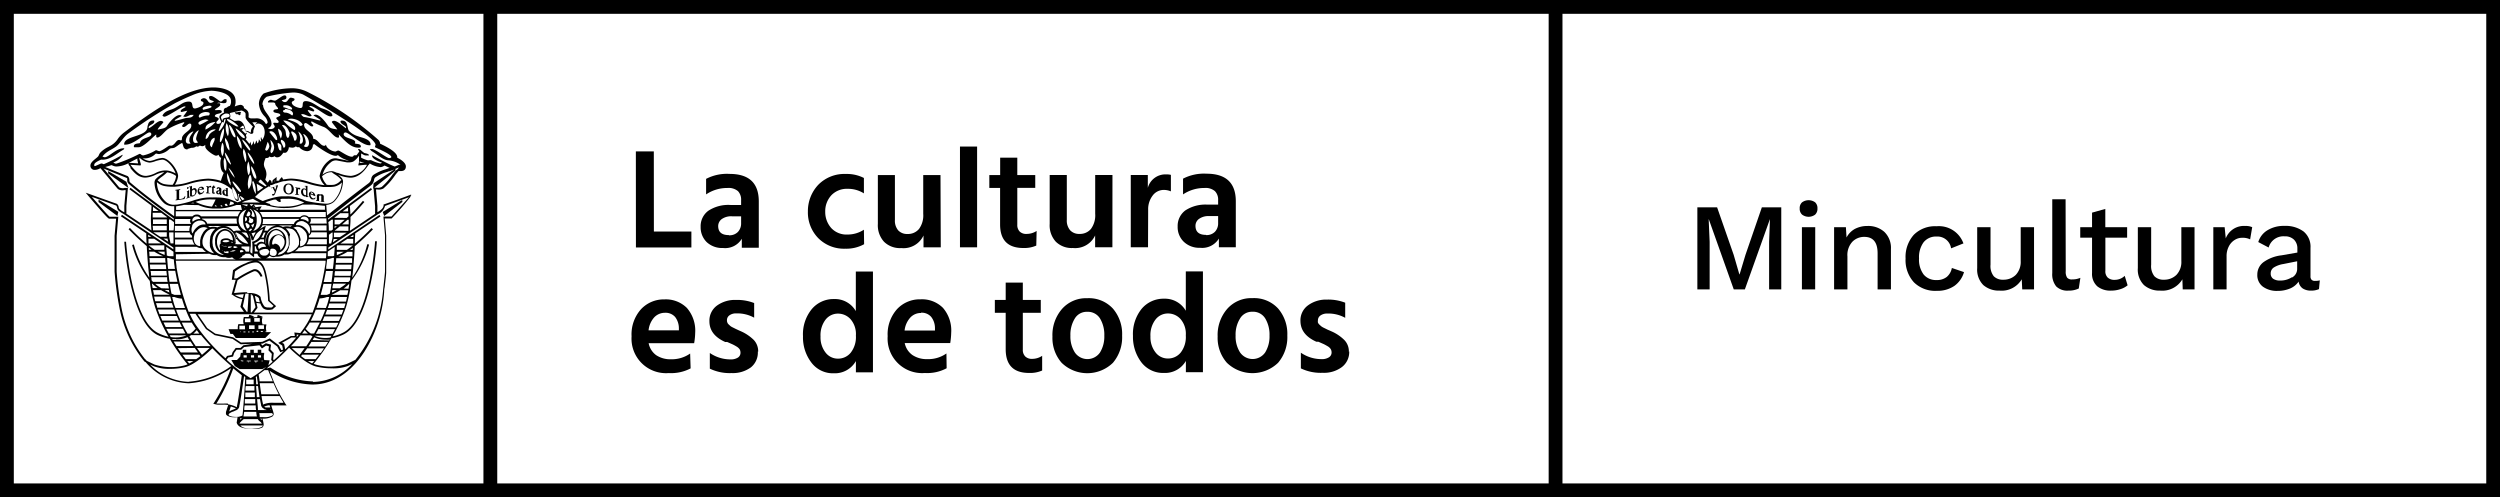 <svg xmlns="http://www.w3.org/2000/svg" viewBox="0 0 361.99 72"><title>logo_líneas_una_tinta</title><g id="Layer_1" data-name="Layer 1"><path d="M362,0H0V72H362ZM2,2H70V70H2ZM72,2H224.24V70H72ZM360,70H226.24V2H360Z"/><path d="M59.53,28.32a.1.1,0,0,1,0,0l0-.15-.15.06-1.82.67-1.92.68-.09,0v.08c0,.48-.4.77-.9,1.07v-.93l-.21-2.37h.2a1.34,1.34,0,0,0,.88-.14,10,10,0,0,0,1.65-1.86l.15-.21c.06-.06.21-.25.38-.45l.12,0,.21,0c.65,0,.74-.42.74-.67,0-.55-.81-1.06-1.25-1.26a.29.29,0,0,0,0-.09c0-.68-1.36-1.41-2.38-1.9l-.08,0a1.07,1.07,0,0,0-.24-.57,47.09,47.09,0,0,0-10.36-7,5.06,5.06,0,0,0-2.29-.5,12.43,12.43,0,0,0-4,.76,2.07,2.07,0,0,0-.68,1.48,2.92,2.92,0,0,0,.8,1.8,1.64,1.64,0,0,1,.46.85c0,.15-.09.24-.25.29a1.52,1.52,0,0,0-1.53-.82l-.35,0-.32,0A1.19,1.19,0,0,1,36,17a1.07,1.07,0,0,1,0-.21,1.13,1.13,0,0,0,0-.25c0-.45-.29-.67-.69-.9a.32.32,0,0,0,0-.16.58.58,0,0,0-.53-.3,3.07,3.07,0,0,0-.74.22s0,0,0,0,0,0-.06,0a1.59,1.59,0,0,0,.13-.74c0-1.94-2.83-2-3.15-2-4,0-8.83,3.38-13.07,6.58a4.41,4.41,0,0,0-.82.86,3,3,0,0,1-.84.86c-.17.12-.35.2-.52.3a4.22,4.22,0,0,0-1.17.82,1.25,1.25,0,0,0-.22.37,1.19,1.19,0,0,1-.12.21,3.87,3.87,0,0,1-.37.32c-.36.3-.74.61-.74,1a.6.6,0,0,0,.62.62,1.53,1.53,0,0,0,.78-.23.13.13,0,0,1,.07,0h0c.83,1,2.5,3,2.52,3v0a1.21,1.21,0,0,0,.93.16h.19L18,29.8v.94l-.13-.07a2.4,2.4,0,0,1-.59-.42.71.71,0,0,1-.1-.26.63.63,0,0,0-.27-.48l-4.5-1.61.32.39c2.85,3.37,3,3.37,3.08,3.37h1l-.22,2.48v5.22a44.74,44.74,0,0,0,.73,5.33,17.6,17.6,0,0,0,3.45,7.48l.21.24,0,0,.09,0a8.53,8.53,0,0,0,6.25,3.09,12,12,0,0,0,6.13-2.19,25.15,25.15,0,0,1-2.46,5l-.11.15.19.05a2.72,2.72,0,0,0,.43.08h.86a3,3,0,0,1,.68.06l-.32,1v0s0,.07,0,.1a.5.5,0,0,0,0,.12.15.15,0,0,0,0,.08v0h0c.1.36.87.46.88.46a4.89,4.89,0,0,0,.8,0l-.13.8,0,0c.28.86,1.44.86,2.08.86h.18A2.29,2.29,0,0,0,38,61.89a.63.63,0,0,0,.18-.45,5,5,0,0,0-.09-.49,3.21,3.21,0,0,1-.08-.34,2.48,2.48,0,0,0,1.45-.32.53.53,0,0,0,.17-.33h0s0,0,0-.06,0,0,0,0a4.49,4.49,0,0,0-.2-.69c-.05-.16-.12-.38-.15-.51a3.45,3.45,0,0,0,.38,0h1.84l-.15-.2a20.41,20.41,0,0,1-2-4l-.13-.31c-.06-.17-.13-.35-.17-.49a.79.79,0,0,1,.16.1,11.86,11.86,0,0,0,6,1.88c3.7,0,6.15-2.59,7.56-4.77a18.65,18.65,0,0,0,2.85-8.6c0-.06,0-.37.08-.72.09-.79.22-1.85.22-2.13V34.11l-.21-2.48h1l0,0a40.74,40.74,0,0,0,2.72-3.13.43.43,0,0,0,0-.15m-2-3.76-.13.13h0c-.07.07-.18.21-.29.35s0,0,0,0-.1.13-.16.19a9.62,9.62,0,0,1-1.57,1.8,1.22,1.22,0,0,1-.73.12,2.08,2.08,0,0,0-.35,0h0l1.57-1.26c.38-.29.75-.59,1-.82l.42-.34,0,0h0c.08-.08.07-.1.07-.13l0-.18.52-.21-.29.35m-6.74,6.82.43-.41c.64-.64,1.57-1.74,1.58-1.75l-.21-.17s-.93,1.09-1.56,1.73a3.07,3.07,0,0,1-.26.25c0-.53-.06-1-.08-1.23l3.22-2.4-.16-.21L47.5,31.81a1,1,0,0,1,0-.17l2.3-1.78c1.27-1,2.56-2,3.89-3a1.29,1.29,0,0,0,.47-.79.57.57,0,0,1,.2-.4,6.23,6.23,0,0,1,1.72-.78l.23-.09.07,0,.48-.17v0h0v0l.23-.09-3,2-.07.76.07,0,.22,2.57v1.1l-3.65,2.45c0-.36.08-1,.09-1.5,0-.15,0-.32,0-.5m-2.4,2.92a.36.36,0,0,1,0-.1c0-.18,0-.37,0-.55h1.86l-1,.65Zm.55.27-.69.47c0-.14.07-.3.1-.47Zm1.56-3.74c0,.15,0,.29,0,.45l-.25.23H48.44v-.05l.83-.63Zm-.85-.26.79-.58c0,.14,0,.35,0,.58Zm-1.16,1.88c0-.26,0-.48,0-.66h1.46l-.78.66Zm.34.27-.34.27v-.27Zm-.35.65v0c.23-.2.49-.4.77-.63h1.24c0,.24,0,.47,0,.65Zm1.1-.92.77-.66h.18v.09c0,.17,0,.37,0,.57ZM47.62,34l.44-.33h.1c0,.18,0,.35,0,.51,0,.36-.16.88-.2,1.08h-.33c0-.51,0-1,0-1.26m0-.33h0Zm.37-.28h-.39c0-.35,0-.8-.07-1.23l.47-.35h.19c0,.34,0,.88,0,1.42a1.16,1.16,0,0,0-.21.16m3.15,1.2c0,.19,0,.42,0,.67H49.29l1-.67Zm-.44-.27.47-.32c0,.09,0,.2,0,.32Zm.4,1.21h0c-.3.23-.59.46-.88.65H48.77c0-.21,0-.42,0-.61l.07-.05Zm-.42.66.4-.29c0,.09,0,.19,0,.29Zm.36.27c0,.21,0,.44,0,.66H49a7.31,7.31,0,0,0,1.31-.66Zm-1.27,0a9.49,9.49,0,0,1-1,.48c0-.16,0-.33,0-.48Zm1.21.93c0,.22,0,.44,0,.67H48.63l.06-.67Zm-.07.93-.06.66H48.55l.06-.66Zm-.09.94c0,.22,0,.44-.07.67H48.45c0-.23,0-.45.07-.67ZM44.19,52c-.21-.14-.41-.29-.6-.44l.16-.21h2.44L45.7,52Zm1.3.28a4.41,4.41,0,0,1-.29.34,4.79,4.79,0,0,1-.61-.34Zm-6.34-1.69.1-.69-.76-.2-.5.34-.22-.28H38l1-.45,1.14.86.44.82.48-.16c-.47.46-.94.91-1.42,1.33L39.55,52l.09-.89Zm-.9,1.54,0-.07a1.59,1.59,0,0,1,0-.79l0-.18h-.42v-.45h-.51v.45h-.57v-.45h-.51v.45h-.58v-.45h-.51v.45h-.29l0,.12a2.17,2.17,0,0,0-.07.42l-.48.5H33.5L34,53l.7.44H38l.55-.31a17.12,17.12,0,0,1-2.26,1.63,21.22,21.22,0,0,1-3.47-2.67l.22-.33.7-.13.17-.53.34-.46h.67l.43-.39L37.57,50l.36.45.61-.41.41.11-.08.57.49.52-.09.87.2.27c-.21.18-.42.37-.62.53l.19-.73Zm-.21.09,0,.1h-.16v-.1Zm-.24-.45h-.45a.79.79,0,0,1,0-.17.7.7,0,0,1,0-.16h.45a.76.76,0,0,0,0,.16,1,1,0,0,0,0,.17m-1,.55v-.1h.57v.1h-.26v.18H37v-.18Zm0-.55h-.46s0-.1,0-.17a.7.7,0,0,1,0-.16h.45a.76.76,0,0,0,0,.16,1,1,0,0,0,0,.17m-1.06.55v-.1h.58v.1H36v.18h-.05v-.18Zm0-.55h-.46a.86.86,0,0,1,0-.17.76.76,0,0,1,0-.16h.46a.7.7,0,0,0,0,.16,1,1,0,0,0,0,.17m-.5.45v.1h-.25v0l-.13-.18.06-.06v0l0,.1ZM38.46,59l-.21-.11a.71.71,0,0,1,.22-.09,1.88,1.88,0,0,1,.56-.12,3.31,3.31,0,0,1,.1.32Zm.75.28s0,.05,0,.07l-.13-.07Zm-.93,0,.11,0h0l.25.1H37.35c0-.46-.08-1-.12-1.59h.42a7.91,7.91,0,0,0,.15.8l0,.09a.92.92,0,0,0,.23.39h0a1.4,1.4,0,0,0,.22.14m-1.07-1.71c0-.52-.07-1.07-.1-1.6h.28c.07.54.15,1.12.22,1.6Zm-1-2.54,0,0,.07,0,.06,0,.06,0h.36c0,.22,0,.44,0,.68H35.65c0-.24,0-.46,0-.68Zm-.48-.27v0s0,0,0,0Zm1.14,1.21c0,.21,0,.44,0,.66h-1.3c0-.22,0-.45.05-.66Zm.06.94c0,.22,0,.44,0,.66H35.52c0-.22,0-.44,0-.66Zm.06.94c0,.22,0,.44,0,.65H35.45c0-.21,0-.42,0-.65Zm.07.92c0,.24,0,.46.06.67H35.37c0-.21,0-.43.06-.67Zm0-4.11.18-.12c0,.25.08.67.15,1.17h-.27c0-.37,0-.73-.06-1.05m.08,5.05c0,.27.06.49.08.66H35.26c0-.15.06-.38.09-.66ZM26.9,52l-.49-.65h2.43l.17.22c-.19.14-.39.29-.6.43Zm1.1.28a4.66,4.66,0,0,1-.61.34l-.28-.34ZM22.32,34.57l1,.67H21.5c0-.25,0-.48,0-.67Zm-.86-.27c0-.13,0-.23,0-.31l.46.31Zm2.25,1.21.08.05c0,.19,0,.4,0,.61H22.4c-.29-.19-.59-.42-.88-.65h2.19Zm.13.93c0,.15,0,.32,0,.47a7.28,7.28,0,0,1-1-.47Zm-1.91-.27h-.38c0-.1,0-.19,0-.29l.4.29m.39.27a7.58,7.58,0,0,0,1.3.66h-2c0-.22,0-.45-.05-.66Zm1.59.93c0,.21,0,.44.06.66H21.68c0-.22,0-.44-.05-.66Zm.08.93.06.66H21.76l-.06-.66Zm.09.94c0,.22.05.44.07.67h-2.3c0-.23,0-.45-.07-.67Zm1-4H24.7c-.05-.2-.16-.72-.21-1.08,0-.16,0-.34,0-.51h.63v.06c0,.22,0,.81,0,1.53m-.65-1.87c0-.59,0-1.19,0-1.58h.22l.5.37c0,.41,0,.87-.06,1.21Zm.73,3.73h-.73L24.15,37c0-.46-.06-.87-.08-1.26l1.05.71,0,.64m-6.3-12.83.08.1c.8,1,1.39,1.36,2.18,1.36a3.87,3.87,0,0,0,1.46-.42,4.57,4.57,0,0,1,1.25-.39,4.68,4.68,0,0,1-.57.45,4.59,4.59,0,0,0-.7.6.9.9,0,0,0-.15.51,4.19,4.19,0,0,0,1.38,2.94,2,2,0,0,0,1.36.45h.11s0,0,0,0a.86.86,0,0,1,0,.17,2.58,2.58,0,0,1,0,.29c0,.37,0,.61,0,.79h0a1.78,1.78,0,0,0,0,.2c-2.27-1.64-4.45-3.25-6.41-4.93a.56.56,0,0,1-.08-.32.71.71,0,0,0-.24-.56h0s-2-.78-3.25-1.32l.57-.16a2.64,2.64,0,0,1,.37-.11,1.46,1.46,0,0,0,.65.2,4.05,4.05,0,0,0,1.78-.48.23.23,0,0,0,0,.12c0,.1.07.2.34.52m1.45-.48L20.18,23c0-.07,0-.12,0-.17l.2.16a2.4,2.4,0,0,0,1.28.56,3.1,3.1,0,0,0,.84-.21,4.85,4.85,0,0,1,1-.22c.71,0,1.66,1.17,1.93,2a2.24,2.24,0,0,0-.41-.2,2.87,2.87,0,0,0-.81-.23h0a3,3,0,0,0-1.69.37,3.94,3.94,0,0,1-1.36.41c-.7,0-1.23-.34-2-1.26l-.08-.1a2.19,2.19,0,0,0-.2-.25l1.47.1Zm10-4.44c-.17.23-.22.68-.61.78a.49.49,0,0,1,0-.23,1.37,1.37,0,0,1,1.32-1.17c.06,0,.06,0,.11.05-.25.22-.58.32-.78.57m.64.59v.23c0,.31-.37.75-.38,1.16a.46.46,0,0,1-.29-.38c0-.35.19-.93.67-1m-1.32-1.19a.23.23,0,0,1,0-.17c0-.68,1-.87,1.32-.93l.11,0a4.2,4.2,0,0,1-1.38,1.08m-.07-2.85H29.4c0-.05-.06-.09-.06-.15,0-.35,1-.44,1-.44s.29,0,.29.17-1,.37-1.15.42m.25.33c.09,0,.63,0,.63.21s-.08.28-.18.29a2.64,2.64,0,0,0-1.27.33c-.05-.07-.13-.11-.13-.18,0-.45.72-.65,1-.65m0,1.07a2.53,2.53,0,0,1,.42.1,11.53,11.53,0,0,1-1.23.68.26.26,0,0,1-.24-.24c0-.32.9-.54,1.05-.54m-1,1.61A4.93,4.93,0,0,0,28.4,20c0,.25,0,.24.27.63a1.09,1.09,0,0,1-.32.07c-.43,0-.4-.46-.4-.65a1.66,1.66,0,0,1,.77-1.18m-1.31,1.41c0,.28,0,.16.18.52l-.29,0c-.31,0-.4-.24-.4-.46a1.64,1.64,0,0,1,1-1.29l.11,0c-.3.45-.59.77-.59,1.16m-.26,1.35a1.47,1.47,0,0,0,.26-.07l.3-.09.14,0a.9.9,0,0,0,.57-.23.24.24,0,0,0,.17.07.51.51,0,0,0,.33-.17v0a1.1,1.1,0,0,0,.36.1.59.59,0,0,0,.43-.2l0,0v.25c0,.49,1.3,1.32,1.54,1.32h0a.46.46,0,0,0,.37-.14c.12.24.24.43.4.46a2.78,2.78,0,0,0-.12.66c0,.46,0,1.17.49,1.52A8.27,8.27,0,0,0,32,26.14v.05a7,7,0,0,0-1.85-.32,10.22,10.22,0,0,0-2.76.49,8,8,0,0,1-2.07.39,2.87,2.87,0,0,0,.47-1.24c0-.85-1.29-2.64-2.29-2.64a4,4,0,0,0-1.07.25,3.18,3.18,0,0,1-.76.19,2.13,2.13,0,0,1-1-.39h0a2.18,2.18,0,0,0,1.8-.6l.1-.08.09,0a2.06,2.06,0,0,0,.35.07,2.59,2.59,0,0,0,1.47-.69l.14-.11a1.31,1.31,0,0,1,.29-.06,1,1,0,0,0,.38-.08,5.1,5.1,0,0,0,.43-.28,4.15,4.15,0,0,1,.66-.4,2.3,2.3,0,0,1,.12.34c.07.27.16.61.65.61m12-1.38a1.52,1.52,0,0,1,.54,1.09c0,.21-.11.74-.44.84a1.15,1.15,0,0,1-.09-.29c0-.07.16-.69.16-.76s-.13-.56-.17-.88M39,19.12c0-.06.14-.12.21-.12.55,0,.92.82.92,1.08a1.38,1.38,0,0,1,0,.2s0,0-.08,0a.25.25,0,0,1-.17-.08L39,19.12m.07,3.56a.41.41,0,0,0,.26.07h0a.72.72,0,0,0,.44-.14.4.4,0,0,0,.36.17c.38,0,.58-.24.84-.59a.38.38,0,0,1,.09-.09.45.45,0,0,0,.42-.05,1,1,0,0,0,.34-.73l.45.06a.72.72,0,0,0,.57-.2.52.52,0,0,0,.32.15.3.3,0,0,0,.14-.05,1.65,1.65,0,0,0,1.16.61.84.84,0,0,0,.63-.28,1.09,1.09,0,0,0,.22-.68.37.37,0,0,0,.2-.07c.5.42,2.34,1.7,3.07,1.7h0a.48.48,0,0,0,.34-.11,3.51,3.51,0,0,0,1.59.8h-.21l-1.53-.31a1.44,1.44,0,0,0-1.19.35,3.53,3.53,0,0,0-1.3,2.19A2.37,2.37,0,0,0,47,26.81h-.07a11.11,11.11,0,0,1-2.14-.47,9.78,9.78,0,0,0-2.56-.48,5.29,5.29,0,0,0-1,.1h-.11L41,26a.79.79,0,0,0-.1-.21l-.09-.16-.12.14a.23.23,0,0,1-.07.07.63.63,0,0,0-.2.32l-.13,0-.12,0-.12.05c0-.06,0-.11,0-.15s0-.1,0-.13v-.31l-.21.18c-.3.22-.39.33-.39.44a.74.74,0,0,0,0,.19h0l-.13.05v0a.41.41,0,0,0-.15-.37l-.11-.09-.11.15-.18.28c-.15-.17-.28-.31-.33-.38s0-.09,0-.14a2.79,2.79,0,0,0,.14-.66,2.09,2.09,0,0,0-.21-.9,1.36,1.36,0,0,1-.16-.6,2.14,2.14,0,0,1,.19-.72l.06-.17.16,0a.48.48,0,0,0,.44-.28m2.16-6.83c.29,0,1.21.15,1.21.74a.4.4,0,0,1-.13.22,1.87,1.87,0,0,0-.73-.39c-.16-.05-.38,0-.51-.11S41,16,41,16a.91.91,0,0,1,.29-.1M41,15.43c0-.07.06-.12.06-.19h.29a1.19,1.19,0,0,1,.94.42v.19h-.18c-.28,0-.7-.29-1.07-.31,0,0,0-.06,0-.11M43.09,19a1.4,1.4,0,0,1,.77,1.29.51.51,0,0,1-.26.52h-.14l0-.06-.06.06h0a.39.39,0,0,1,0-.14c0-.06.08-.56.08-.63a3.28,3.28,0,0,0-.31-1m.4-.81c-.3,0-.18-.18-.69-.46s-.8-.3-1.22-.48a1.37,1.37,0,0,1,.48-.11c.48,0,1.46.27,1.69.92-.16.06-.18.13-.26.13m-.6,1.66c0,.15-.08.47-.22.47s-.11,0-.17-.07c0-.35-.41-1-.41-1.12s0-.09.1-.16c.52.24.7.49.7.88m-1.83-2.44c.44,0,1.6.49,1.6,1.14,0,.13,0,.23-.14.23a7,7,0,0,1-1.59-1.36Zm.76,1.91a.75.75,0,0,1-.21.64c-.37-.28-.24-.73-.37-1.1-.06-.21-.37-.53-.49-.8h.12c.58,0,1,1.11,1,1.26M41.31,21c0,.17,0,.37-.26.4-.08-.37-.39-.77-.39-1a.26.26,0,0,1,.07-.16.76.76,0,0,1,.58.72m-.49-1.47a1.64,1.64,0,0,1-.16.58,6.64,6.64,0,0,1-.41-1.43.83.83,0,0,1,.57.85m-.45,1.29c.2,0,.37.26.37.41v.59a.27.27,0,0,1-.16,0c-.23,0-.34-.72-.4-1a.37.37,0,0,1,.19-.07m3.52-1.29H44a1.54,1.54,0,0,1,.74,1.29c0,.22-.08.57-.39.57s-.16,0-.36-.14a.74.74,0,0,0,.27-.65,2.67,2.67,0,0,0-.38-1.07m9,4.44H53l.14,0a3,3,0,0,1-2.32,1.61A5.28,5.28,0,0,1,49,25.06L48.72,25h0a2.58,2.58,0,0,0-.6-.21h0a2.1,2.1,0,0,0-.93.19,2.8,2.8,0,0,0-.48.3,3.37,3.37,0,0,1,1.15-1.74,1.1,1.1,0,0,1,1-.29l1.36.26.12,0,.18,0h0l.14,0a1.28,1.28,0,0,0,.51-.13,2.84,2.84,0,0,0,.81-.84c0,.24,0,.53,0,.64s0,.12,0,.17a.3.3,0,0,1,0,.1,2.09,2.09,0,0,1-.08.34l0,.17Zm-.8-.28a.29.29,0,0,0,0-.09h0s0,0,0-.12l.16.06c.16.05.34.11.52.15Zm1.24.26h0l.07.05.15-.22h0a3.46,3.46,0,0,0,1.61.53,1.31,1.31,0,0,0,.52-.23c.14.05.51.23.78.36l0,0-.1,0c-.17.06-.33.13-.5.18a6.74,6.74,0,0,0-1.79.82.87.87,0,0,0-.3.54,1,1,0,0,1-.37.65c-1.33,1-2.63,2-3.9,3l-2.15,1.68v-.21h0l-.1-1.32a1.85,1.85,0,0,0,1.21-.53,4.57,4.57,0,0,0,1.22-2.87c0-.38-.37-.73-.78-1a5.14,5.14,0,0,0,1.85.46c.94,0,1.8-.6,2.61-1.84ZM42.62,48.14l.07.51-.57,0-1.83,1,.57.38.12.59-.24.08L40.37,50l-1.31-1-1.1.5-3.06.1-1.14-.76-2.59-.53L30,47.5l-1.38-2H45.15a12,12,0,0,1-.67,1.29,15,15,0,0,1-1,1.44Zm.63.33-.28.34,0-.36Zm-15.7-.17h-.4c-.28-.48-.56-1-.83-1.59h1.45a1.13,1.13,0,0,0,.12.21c.14.21.28.44.44.66a3.5,3.5,0,0,1-.78.72m.95-.49.36.49H28a3.19,3.19,0,0,0,.48-.49m-2.32-1.37c-.23-.5-.46-1-.66-1.6H26.9a13.79,13.79,0,0,0,.71,1.6ZM24.46,42c0,.12.05.24.07.35-.24-.11-.47-.23-.68-.35Zm-1.09-.26L23,41.51a4.17,4.17,0,0,1-.53-.41h1.88c0,.23.08.44.11.67Zm1-2.53h1c.07.38.18.94.32,1.59H24.54c-.07-.52-.13-1.06-.19-1.59M23.64,26.9a5.77,5.77,0,0,0,1.3.14h.32a9.3,9.3,0,0,0,2.16-.41,10.32,10.32,0,0,1,2.69-.48,7.11,7.11,0,0,1,1.86.33h0a4.7,4.7,0,0,1,1.63,1c.07.27.35,1.63.78,1.63.25,0,.18-.33.18-.34a4,4,0,0,0-.13-.73.53.53,0,0,1,.23.16c-.06,0-.07.07-.07.15a2.18,2.18,0,0,0,.37.73c-.17.08-.35.14-.54.22-.31-.12-.92-.37-1.27-.49a7,7,0,0,0-1.63-.22h-.07a6.89,6.89,0,0,0-.72,0,6.64,6.64,0,0,0-2.16.27l-.35.09c-.28.1-.65.23-1.15.36a13,13,0,0,1-1.49.32v0l-.18,0A1.69,1.69,0,0,1,24,29.2a3.93,3.93,0,0,1-1.28-2.72.52.52,0,0,1,0-.11,2.09,2.09,0,0,0,.95.53m-.85-.79a4.72,4.72,0,0,1,.62-.52,6.44,6.44,0,0,0,.76-.64,2.93,2.93,0,0,1,.71.2,2.39,2.39,0,0,1,.59.33h0s0,0,0,0A2.73,2.73,0,0,1,25,26.76a5.67,5.67,0,0,1-1.25-.11,2,2,0,0,1-.92-.54m9.35-5.44c.24.22.22.66.22.9a1.74,1.74,0,0,1-.21,1.06s0,0,0,0a3.07,3.07,0,0,1-.21-1,5.06,5.06,0,0,1,.21-1m-.23-.09h-.12c0-.1,0-.26,0-.32a3.91,3.91,0,0,1,.52-1.64.85.85,0,0,1,.08.41,3.43,3.43,0,0,1-.45,1.55m.53,2.27a2.11,2.11,0,0,1,.27,1.23c0,.06,0,.46-.07.71a.07.07,0,0,0,0,0,.92.92,0,0,1-.23-.29,6.25,6.25,0,0,1-.1-.9,1.21,1.21,0,0,1,.17-.78m.66-1.43v.45c-.47-.39-.47-.95-.64-1.42l0-.43a2.27,2.27,0,0,1,.6,1.4m-.5-3a1.76,1.76,0,0,1,.13-.52,1.91,1.91,0,0,1,.3,1.2,1.42,1.42,0,0,1-.11.7,2.68,2.68,0,0,1-.32-1.38m3.34,7c-.16-.08-.25-.87-.25-1.12a2.7,2.7,0,0,1,.19-.86,4.46,4.46,0,0,1,.24,1.15,1.39,1.39,0,0,1-.18.83m.22,0c.12,0,.2.57.2.74A2.17,2.17,0,0,1,36,27.39a3.82,3.82,0,0,1-.12-.67,3.71,3.71,0,0,1,.25-1.32m.49,3.38h0a.08.08,0,0,1,0,0h0l.1.06a8.39,8.39,0,0,0,.94.49h0l.07,0H35a4.09,4.09,0,0,0,.42-.2l1.23-.35m-.13-2.26a.76.76,0,0,1,.11-.35,2.52,2.52,0,0,1,.4,1.48,2.06,2.06,0,0,1,0,.44,3.09,3.09,0,0,1-.47-1.57m4.07,2.32s0,0,0,0a.71.71,0,0,1,.17-.05l.39,0h.27a5,5,0,0,1,1.73.19c.15.06.51.19.86.34a5.7,5.7,0,0,1-2.58.58,6.37,6.37,0,0,1-1,0,2.06,2.06,0,0,1-.26,0,7.08,7.08,0,0,1-1-.2L39,29.49c-.2,0-.39-.14-.58-.2.36-.12.9-.29,1.26-.39h0l.3,0a1,1,0,0,0,.48.35l.08,0,.05,0c.06,0,.06-.11.06-.14a.37.37,0,0,0-.07-.19m-2.15.76h0l.37.12.09,0c.25.07.5.14.74.19l.09,0a7.28,7.28,0,0,0,1.67.13s0,0,0,0a5.9,5.9,0,0,0,2.41-.49h1.68c.62.08,1.27.16,1.57.17l0,.57H37.6l.3-.49L37,30l-.24-.37Zm8.76,1.75H44.69a.87.87,0,0,0-.61-.26H44a.84.84,0,0,0-.53.26H38a2,2,0,0,0-.4-.73h9.57l0,.5h0s0,.1,0,.23m-21.81,1c0-.26,0-.51,0-.72v0h2.24a.6.6,0,0,0-.07.38.78.78,0,0,0,.15.33l0,0Zm2.19.27a1.73,1.73,0,0,0-.13.74h-2.1c0-.21,0-.47,0-.74Zm1.18-3a6.08,6.08,0,0,0,2,.49h0l1.3,0a9.1,9.1,0,0,0,2.22-.51h.61l.17.72,0,0H25.5c0-.08,0-.16,0-.27s0-.16,0-.25c.31-.05.73-.12,1.16-.22Zm-1.08-.27a2.11,2.11,0,0,0,.3-.1l.2.1Zm3.06.49a6.51,6.51,0,0,1-2.39-.69,6.49,6.49,0,0,1,2.38-.35c.11,0,.33,0,.52,0a8.09,8.09,0,0,1-.51,1m.77,0h-.36v-.18s0,0,0,0,.28.09.35.21m.39-.18h.28a1,1,0,0,1,.08.18H32l-.08-.19m.61-.12a.46.46,0,0,1,.22-.11c.06,0,.15.16.25.29l-.32.06a1.46,1.46,0,0,0-.15-.24m.68.12c.05-.2.11-.38.15-.56.31.1.5.12.5.33,0,0,0,0,0,.06l-.61.17m3,1.24a.36.36,0,0,1-.36.36.3.3,0,0,1-.21-.09,1.79,1.79,0,0,1,.29-.62.36.36,0,0,1,.28.35M36,30l0-.07L36,30H36m1.2.61a1.56,1.56,0,0,1,.64,1.27,1.6,1.6,0,0,1-1.18,1.56,2.32,2.32,0,0,0,.51-1.58,2.24,2.24,0,0,0-.48-1.52h0a1.55,1.55,0,0,1,.29.14.67.67,0,0,1,.19.12m-.06-.38.28,0-.1.15-.05,0h0a.91.91,0,0,0-.13-.08m.94,1.4h5.24a.41.41,0,0,0,0,.11,1.06,1.06,0,0,0-.54.3.68.68,0,0,0-.19.34H38a1.69,1.69,0,0,0,.08-.5,2.13,2.13,0,0,0,0-.25m6,.44a1.26,1.26,0,0,1,.39.23l.07.06a1.37,1.37,0,0,1,.26.37,1.49,1.49,0,0,1,.07.93,1.21,1.21,0,0,1-.14.2.47.47,0,0,1,0-.1,1.91,1.91,0,0,0-.15-.28l-.11-.18a2.56,2.56,0,0,0-.4-.41,1.45,1.45,0,0,0-1-.35h-.23a.63.63,0,0,1,.15-.32A1,1,0,0,1,44,32.07m-.47-.36a.47.47,0,0,1,.46-.34.65.65,0,0,1,.57.22.45.45,0,0,1,.06.54,1.42,1.42,0,0,0-.53-.32,2.49,2.49,0,0,0-.35-.08h-.21m0,3.12a.41.41,0,0,0,0-.11,1.72,1.72,0,0,0-.08-.38,3.4,3.4,0,0,0-.18-.46.75.75,0,0,0-.07-.12,1.32,1.32,0,0,0-.16-.25L43,33.4a1.46,1.46,0,0,0-.16-.19l-.11-.08-.2-.14-.07,0a.77.77,0,0,1,.25-.1,1,1,0,0,1,.33-.06,1.21,1.21,0,0,1,.78.3,2.21,2.21,0,0,1,.34.35l.06.07a2.37,2.37,0,0,1,.19.34s0,.06,0,.09a1.46,1.46,0,0,1-.25,1.33,1,1,0,0,1-.71.36l0-.07a.56.56,0,0,0,0-.12,1.55,1.55,0,0,0,0-.23s0-.07,0-.12a2.35,2.35,0,0,0,0-.26M39.13,36.3l0-.06s0,0,0,0l0-.09,0,0v0a.27.27,0,0,1,.07-.08l0,0,0,0,.11-.06h0l0,0a1.08,1.08,0,0,1,.19,0,.57.57,0,0,1,.49.86s0,0,0,0a.6.6,0,0,1-.23.18l-.06,0-.18,0a.57.57,0,0,1-.44-.22.49.49,0,0,0,0-.13.94.94,0,0,0-.06-.29M39,35.75l0,0,0,0a2,2,0,0,1-.16-.82c0-.89.52-1.6,1.16-1.6a1.2,1.2,0,0,1,1.06,1,1,1,0,0,0-.7-.4A1.37,1.37,0,0,0,39,35.31a2.13,2.13,0,0,0,0,.44m-2.47-.61a10.37,10.37,0,0,1,0,1.6l-.28-.22c0-.15,0-.51.07-.91v-.76A2.61,2.61,0,0,0,36,33.73h0l0,0a2.42,2.42,0,0,1,.43,1.06h.26a3,3,0,0,1,.5-1,3.68,3.68,0,0,1,.88-.66,4,4,0,0,1-.58,1.27,1.85,1.85,0,0,1-.93.59l-.1,0Zm-1,1.23c0-.21-.23-.36-.56-.42v-.16h0s0-.07,0-.1h1.14c0,.32,0,.59-.06.74h-.46v-.06Zm-.79-.08a.41.41,0,0,0,.13-.08c.26,0,.4.12.4.16s-.1.12-.29.16h-.23v-.23s0,0,0,0m-.41-3.91H30a.88.88,0,0,0-.19-.34,1.1,1.1,0,0,0-.54-.3.22.22,0,0,0,0-.11h5a2.11,2.11,0,0,0,0,.25,2.08,2.08,0,0,0,.07.5m1.35-2.05h0a2.23,2.23,0,0,0-.48,1.53,2.27,2.27,0,0,0,.51,1.58,1.62,1.62,0,0,1,0-3.11m-.38-.3.18.08h0a.1.1,0,0,0-.05,0h-.06Zm.7,1.45.09-.06a.62.62,0,0,0,.45.26.36.36,0,0,1,.1.25.36.36,0,0,1-.36.36.35.35,0,0,1-.33-.23.62.62,0,0,0,.11-.33.71.71,0,0,0-.06-.25m1,2.18a3,3,0,0,0-.38.68,2.87,2.87,0,0,0-.25-.58,1.89,1.89,0,0,0,.41-.1ZM36,33.31a.63.63,0,0,0,.34-.26.81.81,0,0,0,.16.16,1.68,1.68,0,0,1-.3.28.73.73,0,0,1-.2-.18M36,34.4h-.21c-.09-.1-.16-.2-.25-.29a2.89,2.89,0,0,0-.59-.45h.55l.21.07a2.55,2.55,0,0,1,.29.67m.44-1.67H36.4a.57.57,0,0,0,0-.18.61.61,0,0,0,.43-.27h0a2.49,2.49,0,0,1-.21.68.36.36,0,0,1-.16-.24m-.4-.21a.39.39,0,0,1,.08.21.37.37,0,0,1-.35.36,2.15,2.15,0,0,1-.27-.75.63.63,0,0,0,.23-.08.61.61,0,0,0,.31.26m-.57-.44c0-.07,0-.14,0-.22a2.77,2.77,0,0,1,0-.42.58.58,0,0,0,.21.07.33.33,0,0,1,.08.22.37.37,0,0,1-.31.35M35,33.39h-.63l-.11,0-.17,0v.08h-.29a1.86,1.86,0,0,0-1.25-.74h1.87a1.85,1.85,0,0,0,.58.74m-.64,1h-.1a2.12,2.12,0,0,0-.27-.74h.11a1.92,1.92,0,0,0,.26.74m-2.23-1.75a1.78,1.78,0,0,0-.65.21,2.18,2.18,0,0,0-.6-.09,1.81,1.81,0,0,0-.49.07.91.91,0,0,0-.3-.19Zm-1.74.48a1.33,1.33,0,0,1,.49-.08h.28a.58.58,0,0,0-.1.12l-.17.18a1,1,0,0,0-.12.17,1.09,1.09,0,0,0-.14.23l-.08.17a3,3,0,0,0-.11.32l0,.15a2,2,0,0,0-.05.49,2.29,2.29,0,0,0,0,.47,1.05,1.05,0,0,0,0,.19,2.5,2.5,0,0,0,.07.26l.11.22s.05.11.09.17l.15.21.11.12a.73.73,0,0,0,.08.09H31a2.36,2.36,0,0,1-1.48-.9v0a1.23,1.23,0,0,1-.2-.6,1,1,0,0,1,0-.17,1,1,0,0,1,0-.17,1.59,1.59,0,0,1,.08-.35,2.67,2.67,0,0,1,.24-.54.57.57,0,0,1,.08-.13,1.23,1.23,0,0,1,.22-.27l.12-.12a2,2,0,0,1,.31-.19l.08,0m.48,2.79a1,1,0,0,0,0-.1,2.06,2.06,0,0,1-.12-.35.35.35,0,0,1,0-.11,2.42,2.42,0,0,1-.05-.47,2.63,2.63,0,0,1,.05-.49.61.61,0,0,0,0-.13,3.42,3.42,0,0,1,.13-.34l.06-.11a1.54,1.54,0,0,1,.25-.36l.08-.08.24-.2a1.51,1.51,0,0,1,.87-.29,1.88,1.88,0,0,1,1.7,2,3.43,3.43,0,0,1,0,.47l0,0A2.45,2.45,0,0,0,34,35a1.7,1.7,0,0,0-1.44-1.87A1.7,1.7,0,0,0,31.15,35a1.79,1.79,0,0,0,1.21,1.84v.06a1.51,1.51,0,0,1-.92-.32,2.68,2.68,0,0,1-.3-.28l0,0a2.46,2.46,0,0,1-.22-.34m2.51-1.2a.91.91,0,0,0-.71-.25c-.45,0-.78.19-.78.45h0v.19a.36.36,0,0,0,0,.11s0,.05-.06.07l0,0a.32.32,0,0,0-.08.2v.2a.26.26,0,0,0,.06.15s0,0,0,.06l0,0a.38.38,0,0,0,0,.1v.23A1.93,1.93,0,0,1,31.42,35c0-.89.53-1.6,1.16-1.6s1.1.63,1.16,1.43a1,1,0,0,0-.34-.11m.28.42,0,0,0,0a.1.1,0,0,1-.05,0,.42.42,0,0,1-.12,0h0a.28.28,0,0,0,0-.16V35c.14,0,.21.1.21.13m-1-.06a.68.68,0,0,1-.21,0h0c-.19,0-.29-.11-.29-.14s.18-.17.51-.17.49.1.5.16h0s-.18.16-.51.16m.36.44a.67.67,0,0,1-.5.15c-.34,0-.51-.12-.51-.16l0,0,0,0h0a1.28,1.28,0,0,0,.26.1,1.48,1.48,0,0,0,.31,0,1.58,1.58,0,0,0,.32,0h0m-.71.66-.15-.07h0a1.29,1.29,0,0,0,.35,0h.12a.08.08,0,0,0,0,0h0s0,0,0,0a.1.1,0,0,0-.07,0,.94.94,0,0,1-.28-.05h0m.41.31a1.07,1.07,0,0,1,.34-.07h.12v.1a.29.29,0,0,0,0,.16l0,0s0,0,0,0h-.17c-.34,0-.51-.11-.51-.16s0-.06.13-.1m.52-.61h0a.16.16,0,0,0,0-.1l.08,0a.32.32,0,0,0,.14,0,.29.29,0,0,0,.1,0l.11,0h0s.07,0,.08.06h0l0,0s-.17.17-.51.17l-.08,0m.29.47a1.05,1.05,0,0,0,.19-.05.19.19,0,0,0,.1,0l.12-.08.06,0a.84.84,0,0,1,.27,0l.07,0h0l.05,0s0,0,0,0h0s-.18.17-.51.17l-.18,0h0a.49.49,0,0,1-.24-.1h.05m.88-.41h-.11l-.12,0-.08,0v-.16a.2.2,0,0,0,0-.1h.1c.31,0,.48.13.48.18v0l0,0-.08,0-.14.06m.13-.52a2.27,2.27,0,0,0-.3-.06,2.42,2.42,0,0,0,.06-.47,1.8,1.8,0,0,0,0-.22h.23l.19.25a1.84,1.84,0,0,0,.68.5Zm.37-.67a2.27,2.27,0,0,1-.54-1.07,2.77,2.77,0,0,1,1,.62,6,6,0,0,1,.75.94l.06.11a2,2,0,0,1-1.23-.6M36,34.67h0s0,0,0,.08a.24.24,0,0,0-.06-.08m2.53-1a2.36,2.36,0,0,0-.28.74h-.36a3.63,3.63,0,0,0,.36-.74Zm-.18-.27c.08-.26.14-.47.14-.48l.07-.26H40a1.88,1.88,0,0,0-1.26.74Zm-.13,1.69A1,1,0,0,0,37.9,35a.86.86,0,0,0-.74.4h-.32v-.21a2.32,2.32,0,0,0,.86-.54h.54a1.8,1.8,0,0,0,0,.22,1.23,1.23,0,0,0,0,.19m-1.38.61h.21s0,.05,0,.08a.72.72,0,0,0,.27.55.61.61,0,0,0,0,.11h-.45c0-.22,0-.48,0-.74m.46.08a.54.54,0,0,1,.58-.48.53.53,0,0,1,.57.48v0a1,1,0,0,0-.25,0,1,1,0,0,0-.41.09s-.06,0-.1.06a.77.77,0,0,0-.21.14s0,0,0,.05a.44.44,0,0,1-.13-.32m.31.53a1,1,0,0,1,.19-.16l.07,0a.73.73,0,0,1,.33-.08.93.93,0,0,1,.29,0h0l.09,0a.55.55,0,0,1,.17.13.24.24,0,0,1,.06.08l0,0a.49.49,0,0,1,.05.2.63.63,0,0,1-.7.54.64.64,0,0,1-.7-.54.55.55,0,0,1,.11-.29m2-.78a.78.78,0,0,0-.26,0l0,0s0,0,0,0a1.13,1.13,0,0,1,0-.26c.06-.64.52-1.15,1-1.1a1,1,0,0,1,.79,1.12.34.34,0,0,0,0,.1.11.11,0,0,0,0,0,2.11,2.11,0,0,1-.1.3.61.61,0,0,1-.07.14,1.28,1.28,0,0,1-.1.17l-.1.13a1.6,1.6,0,0,1-.24.22v-.1a.84.84,0,0,0-.84-.84m.7,1.29a1,1,0,0,0,.31-.16l0,0a1.42,1.42,0,0,0,.3-.3h0a2,2,0,0,0,.38-.9h0v0a2.38,2.38,0,0,0,0-.39A1.7,1.7,0,0,0,40,33.13,1.7,1.7,0,0,0,38.53,35a2.11,2.11,0,0,0,0,.35s0-.07-.06-.09a2.22,2.22,0,0,1,0-.37,1.87,1.87,0,0,1,1.71-2,1.48,1.48,0,0,1,.86.29l.26.2.06.07a2,2,0,0,1,.26.38l0,.09a2.09,2.09,0,0,1,.13.35l0,.13a2,2,0,0,1,.06.49,2.42,2.42,0,0,1,0,.47.53.53,0,0,0,0,.12c0,.11-.07.22-.12.33a.54.54,0,0,1-.05.11,1.63,1.63,0,0,1-.23.35l-.08.09-.2.2a1.64,1.64,0,0,1-.88.33.56.56,0,0,0,0-.08m.09-4.16h2a1.17,1.17,0,0,0-.3.19,1.76,1.76,0,0,0-.49-.07,2.06,2.06,0,0,0-.59.09,1.84,1.84,0,0,0-.65-.21m1.17,3.86,0,0a2.64,2.64,0,0,0,.21-.29l0-.05a3.54,3.54,0,0,0,.16-.34l0-.12a1.67,1.67,0,0,0,.08-.3,2.42,2.42,0,0,0,0-.47,2.63,2.63,0,0,0,0-.49c0-.06,0-.11,0-.16S42,34,42,33.94l-.09-.18a1.71,1.71,0,0,0-.13-.23l-.13-.18-.15-.16-.11-.13h.27a1.38,1.38,0,0,1,.5.08l.08,0a1.46,1.46,0,0,1,.3.17l.13.13a1.4,1.4,0,0,1,.21.26c0,.05.07.09.1.15a4.43,4.43,0,0,1,.23.53,1.55,1.55,0,0,1,.08.36v.1a.89.89,0,0,1,0,.23,2,2,0,0,1,0,.24.17.17,0,0,1,0,.07l-.06.12a.61.61,0,0,1-.09.18,2.27,2.27,0,0,1-1.48.91h-.12a1.09,1.09,0,0,0,.1-.11m-3-3.86-.23.1a4.52,4.52,0,0,0-1,.64h0a1.87,1.87,0,0,0,.59-.74Zm-2-2.63.12-.1.12.17a1.09,1.09,0,0,0-.24-.07m-.26-.14-.23-.28h.57Zm-.13.39a1.52,1.52,0,0,1,.64,1.11.35.35,0,0,1-.18.06.36.36,0,0,1-.32-.22.65.65,0,0,0,.11-.33.62.62,0,0,0-.35-.56l.1-.06m-.47-.37L35,29.6h.87Zm-.94.72a1.89,1.89,0,0,0-.41.73H29.11a.79.79,0,0,0-.52-.26h-.11a.85.85,0,0,0-.61.26H25.45c0-.14,0-.36,0-.73ZM29,31.71h-.21a2.21,2.21,0,0,0-.35.08,1.65,1.65,0,0,0-.53.31.34.34,0,0,1-.06-.17.46.46,0,0,1,.13-.36.57.57,0,0,1,.48-.23h.08a.47.47,0,0,1,.46.34m-1.19,1a1.22,1.22,0,0,1,.26-.38l.06-.05a1.2,1.2,0,0,1,.4-.23,1.47,1.47,0,0,1,.28-.08h.22a.84.84,0,0,1,.58.24.58.58,0,0,1,.16.32h-.23a1.41,1.41,0,0,0-.95.35,2.31,2.31,0,0,0-.41.42l-.09.14a1.8,1.8,0,0,0-.17.34.43.43,0,0,0,0,.07.81.81,0,0,1-.14-.2,1.36,1.36,0,0,1,.07-.93M28.16,34l0-.1a2.06,2.06,0,0,1,.19-.35l.05,0a2.25,2.25,0,0,1,.34-.36,1.25,1.25,0,0,1,.79-.3,1,1,0,0,1,.33.06.87.87,0,0,1,.25.1l-.05,0a1.14,1.14,0,0,0-.23.15.73.73,0,0,0-.09.08,1.62,1.62,0,0,0-.18.19l-.1.11a2.53,2.53,0,0,1-.13.22c0,.06-.06.1-.08.15a4,4,0,0,0-.19.46c0,.13-.06.25-.08.38a.31.31,0,0,1,0,.1,1.22,1.22,0,0,0,0,.27s0,.08,0,.12,0,.15,0,.22a1,1,0,0,1,0,.14s0,0,0,0a1,1,0,0,1-.71-.35A1.48,1.48,0,0,1,28.16,34m.32,1.74a1.55,1.55,0,0,0,.8.21,2.16,2.16,0,0,0,.56.53H25.39c0-.25,0-.5,0-.74Zm1.84,1h0a2.26,2.26,0,0,0,.6.19h.16a1.12,1.12,0,0,0,.31,0,1.77,1.77,0,0,0,1,.31l.27,0a1.06,1.06,0,0,0,.5.1,1.14,1.14,0,0,0,.46-.09.75.75,0,0,0,.65.31h-8.8c0-.24,0-.48,0-.74Zm3.79.26h0l.21,0,.16,0h-.12l-.22,0m1,.05V37a.58.58,0,0,0,.39-.26h.58l.68.53,0-.24a2.13,2.13,0,0,0,0-.29h.48a.91.91,0,0,0,.93.7,1,1,0,0,0,.84-.43.78.78,0,0,0,.56.22.8.8,0,0,0,.34-.07l.24,0a1.77,1.77,0,0,0,1-.31,1,1,0,0,0,.3,0h.17a2.32,2.32,0,0,0,.59-.19h5c0,.26,0,.5-.06.74H34.43c.39,0,.68-.19.68-.43m7.6-.59a2,2,0,0,0,.56-.53,1.61,1.61,0,0,0,.81-.21h3.2c0,.24,0,.49,0,.74Zm1.66-1a1.79,1.79,0,0,0,.33-.75h2.63q0,.34,0,.75Zm.36-1a2.45,2.45,0,0,0,0-.27.79.79,0,0,0,.33-.37l0-.1h2.26v.05a5.59,5.59,0,0,1,0,.69Zm.38-1a1.73,1.73,0,0,0-.13-.74h2.3c0,.27,0,.53,0,.74Zm-.27-1,0-.05A.8.8,0,0,0,45,32a.59.59,0,0,0-.06-.38h2.33c0,.22,0,.47.05.75Zm-9.28-8.9A4.78,4.78,0,0,1,35.18,22a1.52,1.52,0,0,1,.1-.47A2.46,2.46,0,0,1,35.66,23a.82.82,0,0,1-.1.48m-.16,5.36-.3.15a1.67,1.67,0,0,1-.37-.63,1.83,1.83,0,0,1,.67.48M35,21.54c-.39-.17-.69-1.29-.69-1.66a.8.8,0,0,1,0-.21,2.6,2.6,0,0,1,.68,1.58c0,.25,0,.25,0,.29m-.1,6.09v.16h-.1c-.28,0-1.1-1.29-1.1-1.4v-.16a5,5,0,0,1,1.2,1.4m-1.85-3.39A3.47,3.47,0,0,1,34,25.75a4,4,0,0,1-.93-1.51m.32,2.12v.49a2.44,2.44,0,0,1-.51-1.34l0-.46a3.53,3.53,0,0,1,.46,1.31m.33.68a3.32,3.32,0,0,1,.74,1.55v.33c-.59-.09-.64-1-.8-1.56Zm.43-7.16s0,0-.09,0c-.34,0-.77-1.29-.83-1.64v-.15c.26,0,.92,1.33.92,1.63Zm-.68,3.72v.26a2.83,2.83,0,0,1-.85-1.64c0-.07,0-.07,0-.15a4.33,4.33,0,0,1,.81,1.53M25.33,33.73v-.07h2.15a.62.62,0,0,0,0,.1.81.81,0,0,0,.34.37.82.82,0,0,0,0,.27h-2.5c0-.31,0-.55,0-.67m2.53.94a1.68,1.68,0,0,0,.33.75H25.35c0-.27,0-.52,0-.75ZM25.77,41.1c.12.5.26,1,.42,1.6h-.91l-.45-.18c-.09-.45-.18-.92-.25-1.42ZM25.25,43a3.42,3.42,0,0,0,1.09.24c.14.46.29.91.45,1.36H25.41c-.06-.15-.12-.3-.17-.46-.11-.33-.21-.72-.31-1.14Zm.31-4.32c0-.25-.07-.58-.1-.93H47.15c0,.35-.07.67-.11.93a33.11,33.11,0,0,1-1.78,6.58H36.77l.52-.69-.16-.72.58.1a1.76,1.76,0,0,0,.42.71,1.26,1.26,0,0,0,.75.21,2.48,2.48,0,0,0,.58-.07h0l.52-.47-.92-.85a23.41,23.41,0,0,0-.49-3.76c-.27-1.32-.78-2-1.6-2a3.55,3.55,0,0,0-1.4.4,7.35,7.35,0,0,0-1.83,1l0,0-.17,1.39.56,0-.6,2.16h.12a3,3,0,0,0,1.44.65l-.28,1.1.51.73h-8a33.11,33.11,0,0,1-1.78-6.58m10,3.94H36l-.16,2.64h-.12l-.56-.79ZM34,42.7c.31,0,.79-.08,1.3-.1l-.15.55A3.92,3.92,0,0,1,34,42.7m1.78-.39a18.82,18.82,0,0,0-1.89.13l.51-1.86a14.34,14.34,0,0,1,2.35-1.29c.6-.18.95.78,1,.78L38,40c0-.06-.44-1.2-1.29-1a15.64,15.64,0,0,0-2.42,1.31l-.39,0,.13-1a7.31,7.31,0,0,1,1.72-1A3.88,3.88,0,0,1,37,38c.42,0,1,.19,1.33,1.74a20.7,20.7,0,0,1,.49,3.76v.06l.79.73-.25.23a3.38,3.38,0,0,1-.5,0,.87.87,0,0,1-.58-.16A3,3,0,0,1,37.73,43v0s-.28-.45-1.25-.56a3.16,3.16,0,0,0-.66,0m1.81,1.32c-.11,0-.28,0-.55-.1l-.18-.82a1.16,1.16,0,0,1,.58.33c0,.09.07.32.15.59m-1.19-1,.17,0L37,44.48l-.56.75h-.13l0-2.63h.13m7.68,5.2a3.68,3.68,0,0,0,.47.49h-.84l.37-.49m.17-.22c.15-.23.31-.46.44-.67l.12-.21h1.46c-.29.57-.56,1.11-.83,1.59H45a3.42,3.42,0,0,1-.77-.71M45,46.44a12.31,12.31,0,0,0,.72-1.6h1.39c-.21.56-.44,1.1-.67,1.6Zm.83-1.87c.17-.45.32-.9.45-1.36A3.36,3.36,0,0,0,47.35,43h.32c-.1.42-.2.81-.31,1.14-.06.16-.12.31-.17.46Zm1.52-1.87h-.92c.16-.56.3-1.1.41-1.6H48c-.07.5-.15,1-.25,1.43l-.43.17m-.45-1.87c.15-.65.26-1.21.33-1.59h1c-.06.53-.12,1.07-.2,1.59ZM48.13,42h.63c-.21.12-.45.25-.69.36,0-.11,0-.24.06-.36m0-.26c0-.23.08-.44.11-.67h1.88a5,5,0,0,1-.53.41l-.4.26Zm.1-2.81h-1a1.88,1.88,0,0,0,0-.28c.05-.27.09-.65.13-1.09a7.71,7.71,0,0,0,.8-.22h.19c0,.51-.09,1.05-.14,1.59m1.15-12.82a1.88,1.88,0,0,1-1,.64,4.34,4.34,0,0,1-1.06,0l-.13-.17a2.6,2.6,0,0,1-.54-1.06,3,3,0,0,1,.64-.43,1.65,1.65,0,0,1,.78-.15,2.82,2.82,0,0,0,.39.29,3.91,3.91,0,0,1,1,.83m-9.61.2-.08,0a.14.14,0,0,1,0-.07s0,0,.08-.08a.5.5,0,0,1,0,.12m-.78.3h0l0-.08s0,.05,0,.07m-.45.37c-.07.06-.12.06-.17.1l-1-.63a.52.52,0,0,1,.33-.36Zm-.48.27a8.42,8.42,0,0,1-.82.56c-.06-.34-.08-.77-.14-1.12Zm.77-.27.23.23,0-.32.14,0h0l.07,0h0l.24-.09c.09-.05.23-.1.37-.16l.09,0,.37-.13h0l.22-.07a4.37,4.37,0,0,1,.49-.12l.18,0a4.86,4.86,0,0,1,.9-.1,9.78,9.78,0,0,1,2.48.48,13.06,13.06,0,0,0,2.16.47h0s.34,0,.75,0a4.89,4.89,0,0,0,.84-.06,2.13,2.13,0,0,0,1.08-.6,4.35,4.35,0,0,1-1.14,2.62,1.52,1.52,0,0,1-1.16.45h-.15a17.94,17.94,0,0,1-2.69-.39,13.11,13.11,0,0,0-1.23-.47h0a5.14,5.14,0,0,0-1.75-.2h0l-.46,0h-.1c-.26,0-.54.05-.77.09,0,0,0,0,0,0a12.49,12.49,0,0,0-2,.59,8.57,8.57,0,0,1-1.12-.59l0,0a7.7,7.7,0,0,1,2-1.52m-1.82-1.14a.09.09,0,0,1-.08,0c-.35,0-.58-1.11-.68-1.53l.05-.29a4.47,4.47,0,0,1,.71,1.53Zm-.31-2.09a4.15,4.15,0,0,1-.92-1.55v-.16a4,4,0,0,1,.92,1.48Zm-.59-2h-.11a6.15,6.15,0,0,1-1-1.42v-.16a4.08,4.08,0,0,1,1.14,1.42ZM35.44,20h-.1c-.38,0-1.14-1.07-1.23-1.42.25.08,1.34,1,1.33,1.27Zm-1.15-1.69c-.07,0-1.42-.7-1.42-1s1.25.43,1.66,1Zm-2.08-.83A1.25,1.25,0,0,1,32,17c0-.26.51-.56.7-.56s.55,0,.55.3c0,.47-1.16.12-1,.75m.07.27c.2-.14,0-.48.34-.53v.15a3.21,3.21,0,0,1-.89,1.58s-.1,0-.1-.07a7.48,7.48,0,0,1,.49-1.23c.05,0,.12.05.16.1M18.67,23.57h0l.55-.28.67-.34a.5.5,0,0,1,0,.12c0,.18.08.41.11.59Zm6.51,14c0,.43.07.81.11,1.09,0,0,0,.13.05.28h-1c-.06-.54-.1-1.08-.14-1.59h.19c.38.12.67.19.81.22m-1,2.57c0,.23,0,.45.08.67H22.15l-.21-.23c0-.15,0-.28-.05-.44Zm-2.14.94a5.65,5.65,0,0,0,.76.63s0,0,.06,0H22.1L22,41.1Zm1.26.93a13.28,13.28,0,0,0,1.26.67h-2.3c0-.21-.08-.44-.12-.67Zm1.34.94c.06.24.11.46.17.67H22.48c-.06-.21-.11-.43-.16-.67Zm.25.94c0,.1.05.2.09.3l.13.36H22.75s0-.08,0-.13-.11-.34-.16-.53Zm.32.93c.09.23.17.45.26.67H23.1c-.08-.22-.16-.44-.25-.67Zm.37.94c.1.22.19.45.29.66H23.5c-.1-.22-.19-.44-.28-.66Zm.42.93.33.67H24l-.33-.67Zm.47.92c.12.24.24.46.35.67h-2.4c-.11-.22-.24-.43-.36-.67Zm.51.95s0,0,0,0a4.21,4.21,0,0,1-2.28.24l-.15-.26Zm-1.49.58a4.11,4.11,0,0,0,1.65-.32l.23.4H25l-.07-.12c.2,0,.4,0,.6,0m2.06.35.43.66H25.56c-.14-.2-.27-.42-.42-.66Zm.61.93.29.4.18.26H26.2L26.15,51l-.41-.59Zm.5.25-.18-.25h1.85c-.26.24-.65.6-1.13,1-.16-.22-.33-.47-.54-.74m-.36-.52c-.26-.38-.58-.87-.92-1.45a2,2,0,0,0,.25-.14h1.45c.42.53.9,1.06,1.39,1.59Zm-.19-3.39a10.4,10.4,0,0,1-.67-1.29h.82l1.52,2.2,1.27.89,2.59.54,1.17.78,1.7-.07L35.24,50l-.42.38h-.69l-.45.61-.14.41-.66.14,0,0-.23.34a27.22,27.22,0,0,1-4.5-5.13m12.69,2.89,1.37-.77.68,0c-.49.58-1,1.15-1.59,1.72l-.17-.8Zm2.7-1.09H45c.08.06.17.1.25.15-.34.57-.65,1.06-.91,1.44H42.12c.49-.53,1-1.06,1.39-1.59m.6,1.86c-.07.08-.13.18-.19.25l-.54.74c-.46-.39-.86-.75-1.12-1ZM44,51.1l.19-.26.29-.4h2.43c-.15.23-.3.43-.4.59a.46.46,0,0,0-.07.07Zm.66-.93c.14-.2.28-.42.43-.66h2.42l-.42.66Zm.6-.93c.08-.12.15-.26.23-.39a4,4,0,0,0,1.64.33,4.18,4.18,0,0,0,.61,0l-.06.11Zm.38-.63v0H48l-.15.26a4.19,4.19,0,0,1-2.28-.23m.17-.31.37-.67h2.4l-.36.67Zm.5-.92.33-.67H49l-.33.67Zm.46-.94.28-.66h2.38c-.09.22-.19.44-.29.66Zm.4-.93c.09-.22.17-.44.26-.67h2.36c-.08.23-.16.45-.25.67Zm.36-.94a3.84,3.84,0,0,1,.14-.36c0-.1.05-.2.08-.3h2.35a5.52,5.52,0,0,1-.17.53c0,.05,0,.09,0,.13Zm.3-.93c.06-.21.11-.43.16-.67h2.33c-.05.24-.1.46-.15.67ZM48,42.7c.45-.21.89-.45,1.26-.67h1.16c0,.23-.08.46-.13.67Zm1.7-.93a.08.08,0,0,1,.06,0,5,5,0,0,0,.75-.63h.05c0,.22-.06.44-.1.67Zm.72-.94H48.32c0-.22.07-.44.09-.67h2.3c0,.16,0,.3-.05.44l-.21.23m-2-3.82-.26.09h-.73c0-.22,0-.45,0-.67l1-.68c0,.39-.05.81-.08,1.26m9.67-12.77-.07.11h0a.41.41,0,0,0,.09-.1M38,15.17A1.39,1.39,0,0,1,38.63,14a22.22,22.22,0,0,1,3.73-.6,3.47,3.47,0,0,1,1.49.27c.44.22,10.53,6,10.53,7.31,0,0-.09.26-.09.32s2.37,1,2.37,1.43c0,.15-.28.16-.32.16-.32,0-1.74-1.12-2.4-1.31h-.4a1.65,1.65,0,0,0,.26.29c.74.42,1.61,1.27,2.35,1.34a3.54,3.54,0,0,1,1.85.65.58.58,0,0,0-.23,0l-.61.25c-.81-.27-3.1-1.55-3.28-1.63,0,0,0,0,0,.08,0,.51,1.27.94,1.43,1a.49.49,0,0,1-.23.11,5.32,5.32,0,0,1-1.29-.45c-.15-.07-.34,0-.5,0a4.35,4.35,0,0,1-1-.39c0-.16,0-.35,0-.5a.49.49,0,0,0,0-.11c.29.14.45.29.69.29h.43s0,0,0-.05c0-.21-.61-.28-.66-.31-.25-.16-.48-.41-.72-.57a1.07,1.07,0,0,0-.18,0c0,.08.1.22.18.35l-.06.08-.1.14,0,0c-.08.12-.17.23-.25.33l-.25,0c-.27,0-.11.21-.44.21-.58,0-1.73-.89-1.93-.89s-.32.14-.42.14c-.46,0-1.31-.43-1.38-1-.1.18-.18.17-.25.17-.59,0-.93-1-1.59-1,0-1-1.33-1.18-1.33-2.06a.24.24,0,0,1,.2-.24c.29,0,.67.49.91.49s.21-.06.21-.15-.29-.32-.29-.43a.24.24,0,0,1,.07-.16,11.53,11.53,0,0,0,1.71.81c.81.28,1.48,1.56,2.11,1.56.19,0,.14-.18.14-.19a2.21,2.21,0,0,0-.05-.29c1.05,1.13,1.84,1.93,2.83,1.93.19,0,.38,0,.38-.17,0-.47-.8-.32-.87-.47.41-.68-1.62-.63-1.62-1.3a.26.26,0,0,1,.28-.26c.43,0,2.4,1.85,3.39,1.85.12,0,.22.06.22-.13,0-.82-1.48-1-1.78-1.16A3,3,0,0,1,50.58,19l-.09-.1c-.27-.57-.09-1.44-1-1.44-.13,0-.19.06-.19.16,0,.33.8.59.8.79a1,1,0,0,1,0,.17c-.48-.32-1.23-1.09-1.75-1.09-.08,0-.3.07-.3.17s.72.91.79,1.09c-.45-.11-1-.07-1.33-.52-.44-.67-1.21-1.63-1.83-1.63a.68.68,0,0,0-.3.11c.29.19.63.38,1,.63v.12c-.75-.15-1.57-.42-2.34-.52-.13,0-.27-.17-.4-.3v-.11h.21c.26,0,.77.32,1,.32a.83.83,0,0,0,.27-.07c-.06-.25-.49-.53-.56-.83h.16c.06,0,.58.19.64.19s.14-.06.14-.11c0-.25-.64-.54-.69-.58s.06-.11.12-.11c.6,0,2.32,1.51,2.89,1.51.09,0,.31,0,.31-.13,0-.62-1.45-1-1.65-1.08-.75-.4-1.43-1-2.21-1s-.13,1-.79,1c-.18,0-1.23-.25-1.23-.81,0-.22.4-.16.4-.48,0-.13-.51-.21-.52-.21-.35,0-.45.64-.85.64-.15,0-.24,0-.49-.24.23-.15.68-.06.68-.43,0-.21-.1-.3-.26-.3-.37,0-1.16.76-1.39.76s-.53-.13-.6-.13-.42.15-.42.3,0,.09.09.09h.69a.81.81,0,0,1,.26.11c0,.4.42.59.42.78s-.67,0-.67.37,1,.17,1,.59c0,.17-.59.28-.59.42s.35.36.35.53c0,.38-.78-.05-.78.26,0,.07.21.34.21.41,0,.29-.43.39-.52.39s-.38,0-.44-.15a.63.63,0,0,0,.49-.61c0-1.11-1.22-1.78-1.22-2.75m.67,5.36a1.44,1.44,0,0,1,.24.63c0,.17-.2.64-.44.64-.06,0-.11-.09-.17-.16.13-.37.23-.74.37-1.11m-1.5-2.83c-.07.09-.27.24-.28.36v0a.69.69,0,0,1,.35-.18c.78,0,1,.76,1,1.27a1.9,1.9,0,0,1-.35,1.09,3,3,0,0,1-.17-.4c-.12.15,0,.41,0,.57l-.08.08a2.24,2.24,0,0,1-.23-.33c-.06.14,0,.43-.23.59a2.89,2.89,0,0,0-.15-.42c-.1.13-.08.42-.28.58a5.23,5.23,0,0,1-.12-.54,1.22,1.22,0,0,1-.34.7c0-.21-.1-.42-.13-.58a1,1,0,0,1-.13.34c-.15-.19-.34-.43-.56-.69.16-.15.13-.2.13-.26s-.08-.26-.08-.32a2.22,2.22,0,0,1,.19-.38s0,0,0,0-.19.1-.28.16c-.16-.17-.34-.35-.55-.54.13-.08.26-.13.36-.19a1.65,1.65,0,0,0-.32-.08,2.92,2.92,0,0,0-.29.07c0-.08.36-.42.48-.42s.23.81.43.84c.35.1.59.35.73.35.38,0,.32-.25.32-.44a3,3,0,0,1,.24-.63,5,5,0,0,0-.38-.59,5.73,5.73,0,0,1,.78,0M34.92,16c.17,0,.64.23.64.5V17c0,.33.85,1.09,1.07,1.35a1,1,0,0,0-.3.8s-.06,0-.1.06a.73.73,0,0,0-.69-.25c0-.45-.3-1.5-1.06-1.5l-.5.05a5.14,5.14,0,0,1-.73-.42c.13-.13.1-.2.1-.33s-.06-.23-.07-.32v-.06c.12-.06,1.62-.37,1.63-.37M14.66,23.67c-.06,0-.85.38-.91.38s0,0-.1,0v-.21c0-.34,1-.73,1-.73,1.26.14,2.4-1,3.16-1.4.09,0,.12-.14.18-.23s-.08,0-.16,0c-1,0-2.1,1.29-2.67,1.29a1.17,1.17,0,0,1-.32-.1c.54-.77,1.39-1,2-1.48s1-1.33,1.74-1.87a65.28,65.28,0,0,1,6.78-4.39c.78-.39,1.59-.78,2.38-1.1a8,8,0,0,1,2.86-.69c.61,0,2.85.26,2.85,1.5a1.05,1.05,0,0,1-.18.7.73.73,0,0,0-.42.23c-.24.06-.45.1-.45.48a.8.8,0,0,0,.05.23c-.43.25-.69.35-.69.71a5.1,5.1,0,0,0,.26.6c0,.28-.33.35-.42.35s-.27,0-.27-.2.34-.32.34-.53-.56-.29-.56-.38c0-.47,1-.28,1-.67s-.82-.14-1-.23c.1-.27.78-.44.78-.78s-.36-.15-.43-.21a.49.49,0,0,1,.22-.08l.64.08c.25,0,.49,0,.49-.3s0-.28-.23-.28-.42.35-.6.35-1-.81-1.43-.81-.24.29-.24.37c0,.24.59.33.67.39a.72.72,0,0,1-.48.24c-.44,0-.42-.68-1-.68-.16,0-.42.15-.42.24,0,.33.38.16.38.45,0,.53-1.13.8-1.23.8-.63,0-.08-1-.89-1s-1.21.5-2,.92c-.6.34-1.45.34-1.82,1.12.18.13.15.14.3.14.44,0,2.52-1.48,2.88-1.48h.13c0,.06,0,.06.06.06-.12.14-.73.36-.73.61a.12.12,0,0,0,.15.13c.06,0,.52-.13.81-.18a6.94,6.94,0,0,1-.59.82.82.82,0,0,0,.28.07c.32,0,.63-.29.88-.29h.35c-.24.53-.82.38-1.21.48s-1,.3-1.52.39c0,0,0,0,0-.09s.86-.52,1-.63a.4.4,0,0,0-.35-.11c-.55,0-1.42,1-1.78,1.57-.24.39-.88.39-1.25.52h-.1c.05-.26.82-.95.82-1.07s-.32-.19-.33-.19c-.56,0-1.19.83-1.74,1.05a.09.09,0,0,1-.05-.1c0-.37.81-.45.81-.86,0-.18-.12-.14-.18-.14a.7.7,0,0,0-.71.54,1.74,1.74,0,0,0-.1.38c0,1.47-3.37,1.24-3.37,2.5,0,.14.18.07.22.07,1.18,0,3-1.77,3.43-1.77a.25.25,0,0,1,.28.25c0,.57-1.47.44-1.66,1.3-.13.08-.87,0-.87.47,0,.07,0,.08.06.13h.63c.73,0,1.92-1.38,2.55-1.85,0,.13,0,.21,0,.28s.06.17.13.17c.49,0,1-.83,1.57-1.23a10.59,10.59,0,0,1,2.31-1s.05,0,.05.09-.3.29-.3.44.11.17.21.17c.31,0,.62-.49.87-.49s.24.16.24.29c0,.69-1,.94-1.32,1.65-.06.18,0,.48-.16.48s-.19-.06-.26-.06c-.44,0-.52.52-1,.79-.14.09-.34,0-.48.05s-1.09.79-1.42.79c-.07,0-.41-.15-.48-.15a5.71,5.71,0,0,1-1.82.76c-.35,0-.29-.22-.57-.22a22.65,22.65,0,0,1-3.33,1.41c-.19,0-.18,0-.46-.17a2.79,2.79,0,0,0,1.34-1V22.4s0,0,0,0a24,24,0,0,1-2.7,1.37c-.08,0-.21-.09-.28-.09M18,27.23a1.17,1.17,0,0,1-.74-.1L15,24.4c1.21.51,3.12,1.27,3.31,1.35s.09.2.11.34a.68.68,0,0,0,.18.5c2,1.73,4.25,3.37,6.56,5.05a1.28,1.28,0,0,1,0,.19l-6.27-4.64-.15.21,3.2,2.38c0,.28-.1,1.38-.09,2.1,0,.47.05,1.12.08,1.49L18.3,30.94V29.81l.22-2.6h-.14l-.35,0m5.32,3.6.82.61a.15.15,0,0,0,0,.07H22.11c0-.23,0-.45,0-.68Zm-1.2-.26c0-.23,0-.45,0-.6l.81.6Zm2,1.22c0,.18,0,.4,0,.66h-2c0-.2,0-.4,0-.57v-.09Zm0,.93c0,.2,0,.42,0,.65h-2c0-.18,0-.41-.05-.65Zm0,.93c0,.18,0,.37,0,.55,0,0,0,.07,0,.1h-.95l-1-.65Zm.12.92c0,.16.06.32.09.46l-.69-.46ZM21,52a17.18,17.18,0,0,1-3.4-7.37,44.56,44.56,0,0,1-.71-5.27V34.14l.24-2.76H15.87c-.23-.17-1.58-1.73-2.57-2.88l3.55,1.27s.07.15.1.26a.86.86,0,0,0,.16.41,2.65,2.65,0,0,0,.65.46.33.33,0,0,0,.1.06h0l7.24,4.88a2.26,2.26,0,0,1,0,.26l-7.44-5-.15.22,3.67,2.47c0,.24,0,.75.05,1.49A29.79,29.79,0,0,1,18.81,33l-.19.19a34.62,34.62,0,0,0,2.63,2.45c.06,1.24.18,2.91.37,4.56a14.82,14.82,0,0,1-2.24-4.8h0l-.25.07a14.39,14.39,0,0,0,2.56,5.21,20.57,20.57,0,0,0,.78,3.83,24.28,24.28,0,0,0,1.93,4.25,6.19,6.19,0,0,1-1.46-.52C19,46.38,18.26,35.11,18.25,35H18c0,.13.76,11.53,4.83,13.51a6.5,6.5,0,0,0,1.75.54,23.75,23.75,0,0,0,1.37,2.13c.71,1,1.05,1.39,1.21,1.57a2.07,2.07,0,0,1-.41.15,7.9,7.9,0,0,1-4.39-.12l-1.11-.53c-.08-.09-.16-.17-.23-.26m6.32,3.3a8.07,8.07,0,0,1-5.6-2.51l.51.24a6.21,6.21,0,0,0,2.36.39,9.39,9.39,0,0,0,2.2-.25c1.47-.36,3.49-2.29,3.94-2.73A36.25,36.25,0,0,0,33.49,53a12,12,0,0,1-6.17,2.27M33,58.44h0a3.37,3.37,0,0,0-.6,0H31.5a.71.71,0,0,1-.17,0,27,27,0,0,0,2.45-5.1c.43.36.85.68,1.23,1-.23,1.67-.61,4.16-.69,4.39l0,.08-.05.16a2.08,2.08,0,0,0-.45-.22,4.89,4.89,0,0,0-.81-.21m1.08.63,0,0h0a2.53,2.53,0,0,1-.36.15,3.78,3.78,0,0,0-.54.26l.23-.72a2.65,2.65,0,0,1,.37.12,1.38,1.38,0,0,1,.37.16m.48,1.2a3.84,3.84,0,0,1-.91,0c-.17,0-.57-.14-.63-.25a.29.29,0,0,1,.12-.23,2,2,0,0,1,.61-.29l.28-.13.12-.05a.74.74,0,0,0,.42-.52l0-.1c.11-.29.56-3.38.69-4.31l.18.13c-.11,1.86-.29,4.65-.41,5.57a.93.93,0,0,1-.21.09,1.19,1.19,0,0,1-.27.07Zm.4.18-.18.18-.1.07,0-.19a1.14,1.14,0,0,0,.25-.06Zm-.36.82v0a.54.54,0,0,1,.15-.23l.06-.06a1.58,1.58,0,0,1,.13-.13c.07-.06.16-.13.26-.23h2.09a.14.14,0,0,0,0,.07,1.14,1.14,0,0,0,.3.29.8.8,0,0,1,.13.13l0,0a.76.76,0,0,1,.11.16Zm3-.72h.07l.14,0s0,.1,0,.22a0,0,0,0,0,0,0l-.21-.22m.29,1.15a2.27,2.27,0,0,1-1.35.28h-.13c-.53,0-1.32,0-1.67-.44h3.23a.35.35,0,0,1-.08.16m1.57-1.81a.3.3,0,0,1-.1.19,2.3,2.3,0,0,1-1.33.25h-.07l-.33,0-.11,0c0-.15,0-.35-.06-.58h1.85l0,0a.26.26,0,0,1,.11.19M41,58.32h-.31l-1,0h-.1a2.19,2.19,0,0,0-.42,0,3.39,3.39,0,0,0-.83.16.85.85,0,0,0-.27.12.14.14,0,0,0,0-.06l0-.1a9.29,9.29,0,0,1-.2-1.09h2.62c.17.3.34.61.54.9m-.68-1.16H37.83c-.07-.49-.15-1-.22-1.6h2c.23.53.47,1.06.76,1.6m-1.2-2.67.33.8H37.58c0-.34-.09-.67-.13-1,.27-.19.55-.4.85-.63h.53c.06.17.13.36.19.49Zm6.16.81a11.66,11.66,0,0,1-5.9-1.83,2.84,2.84,0,0,0-.41-.23s0,0,0,0a.13.13,0,0,1,0,.11h-.27v0s0,0,0,.06h-.13a37.81,37.81,0,0,0,3.24-3c.44.44,2.46,2.38,3.94,2.74a9.33,9.33,0,0,0,2.2.25A6.12,6.12,0,0,0,50.36,53l.63-.29A7.85,7.85,0,0,1,45.3,55.3M56.7,31.35H55.6l0,0-.07,0v.14l.22,2.57v5.21c0,.26-.13,1.36-.21,2.09-.05.43-.08.68-.08.74a18.33,18.33,0,0,1-4,10s-.34.18-1.25.6a7.87,7.87,0,0,1-4.38.12,1.87,1.87,0,0,1-.41-.15c.16-.18.5-.6,1.21-1.57.3-.42.81-1.16,1.36-2.11a6.76,6.76,0,0,0,1.75-.56c4.08-2,4.83-13.38,4.83-13.5l-.26,0c0,.11-.75,11.38-4.68,13.26a6,6,0,0,1-1.46.52,24.28,24.28,0,0,0,1.93-4.25,21.54,21.54,0,0,0,.79-3.83,14.83,14.83,0,0,0,2.55-5.21l-.13-.05-.13,0A15.18,15.18,0,0,1,51,40.21c.2-1.65.31-3.31.37-4.55A35.87,35.87,0,0,0,54,33.21l-.2-.19a30.67,30.67,0,0,1-2.42,2.27c0-.73.05-1.24.05-1.49l3.66-2.46-.15-.22-7.4,5c0-.09,0-.19,0-.28L54.75,31h0a1.72,1.72,0,0,0,1-1.18l1.84-.67,1.62-.59C58.83,29,57,31,56.7,31.35"/><path d="M26.85,28.42h-.11v0a.69.69,0,0,1-.2.27,1.19,1.19,0,0,1-.4.12h-.2a.06.06,0,0,1,0,0V27.68a.35.35,0,0,1,0-.13l.16-.06h0v-.1l-.71.1v.1h.09a.14.14,0,0,1,.09,0s0,0,0,.13v1c0,.1,0,.13,0,.15l-.15.06h0v.09l1.29-.2Z"/><path d="M27.14,27.35s0,0,.05,0a.17.17,0,0,0,.1-.07.15.15,0,0,0,0-.11.09.09,0,0,0,0-.09.16.16,0,0,0-.1,0,.22.22,0,0,0-.1.09.17.17,0,0,0,0,.11.11.11,0,0,0,.05.09s0,0,.05,0"/><path d="M27.5,28.49h0a.27.27,0,0,1-.12,0s0,0,0-.13v-.85h0s0,0,0,0a3.23,3.23,0,0,1-.28.2l-.05,0v.1l0,0,.07,0s0,0,0,0h0a.77.77,0,0,1,0,.1v.54c0,.1,0,.13,0,.14a.3.3,0,0,1-.14.1h0v.08l.61-.23Z"/><path d="M27.52,27.1a.1.1,0,0,1,0,.07v1.19c0,.08.11.09.14.09h.05a.69.69,0,0,0,.2,0,.8.8,0,0,0,.42-.32.86.86,0,0,0,.16-.48.42.42,0,0,0-.12-.33.29.29,0,0,0-.32-.06.66.66,0,0,0-.25.17s0,0,0,.06v-.6h0v0h0l-.12.08L27.4,27h0v.11l.09,0c.05,0,.05,0,.05,0m.25.58a.26.26,0,0,1,.07-.12,1,1,0,0,1,.15-.1h.08a.13.13,0,0,1,.12.07.54.54,0,0,1,.07.27.61.61,0,0,1-.08.3.31.31,0,0,1-.22.18.22.22,0,0,1-.12,0c-.05,0-.06,0-.07,0Z"/><path d="M29,28.13h.08a.61.61,0,0,0,.33-.19.67.67,0,0,0,.17-.29v0l-.09,0v0a.55.55,0,0,1-.14.19.37.37,0,0,1-.18.08.23.23,0,0,1-.23-.08.38.38,0,0,1-.11-.32l.71-.1v0a.39.39,0,0,0-.13-.32.41.41,0,0,0-.29-.06.5.5,0,0,0-.37.22.69.69,0,0,0-.14.43.57.57,0,0,0,.12.37.32.32,0,0,0,.27.13m-.12-.87a.21.21,0,0,1,.17-.14h.05c.05,0,.08,0,.11.08s0,.07,0,.12l-.41.05a.42.42,0,0,1,0-.1"/><path d="M30.31,27.93h0c-.05,0-.09,0-.11,0s0-.06,0-.12v-.5a.15.15,0,0,1,.05-.12c0-.05.07-.07.08-.07s0,0,.05,0a.18.18,0,0,0,.1,0,.13.13,0,0,0,.09,0,.14.14,0,0,0,0-.11.18.18,0,0,0,0-.09.17.17,0,0,0-.12,0,.27.27,0,0,0-.16.06l-.09.1v-.13s0,0,0,0h0l-.12,0-.09,0-.14,0v.09h.09s0,0,.05.05a.45.45,0,0,1,0,.14v.51c0,.07,0,.09,0,.1l-.12,0h0V28h.61Z"/><path d="M30.62,27.15h.1v.59a.82.82,0,0,0,0,.18.2.2,0,0,0,.19.13h0a.22.22,0,0,0,.11,0,.31.31,0,0,0,.12-.11l0,0-.07-.06v0l-.06,0h0a.07.07,0,0,1-.07,0,.45.45,0,0,1,0-.12v-.56h.21V27H31v-.23s0,0,0,0l0,0h0v0a.83.83,0,0,1-.15.18.24.24,0,0,1-.09.08l0,0s0,0,0,0v0l0,0"/><path d="M31.45,27.61a.25.25,0,0,0-.15.24.22.22,0,0,0,.07.18.2.2,0,0,0,.16.09.28.28,0,0,0,.18,0l.1-.06a.11.11,0,0,0,0,.08.24.24,0,0,0,.11.08h0a.18.18,0,0,0,.09,0l.08-.05h0V28l-.05,0a.06.06,0,0,1,0,0h0s0,0,0,0a.35.35,0,0,1,0-.07v-.39a.47.47,0,0,0,0-.22.35.35,0,0,0-.28-.18.3.3,0,0,0-.27,0,.21.21,0,0,0-.1.14.16.16,0,0,0,0,.1.12.12,0,0,0,.08,0s0,0,.06,0,0,0,0-.11v0a.1.1,0,0,1,0,0s0,0,0,0a.08.08,0,0,1,.07,0,.22.22,0,0,1,.12.07s0,.07,0,.14v.07a1.38,1.38,0,0,0-.35.09m.35.29s0,0,0,.05a.15.15,0,0,1-.11,0,.1.1,0,0,1-.07,0,.15.15,0,0,1,0-.12c0-.06,0-.11.12-.15a.54.54,0,0,1,.15,0Z"/><path d="M32.44,28.24h0a.64.64,0,0,0,.13.1.48.48,0,0,0,.17,0,.06.06,0,0,1,0,0v.07l0,0,.15,0h.15V28.3h0s0,0,0,0h0l-.06,0a.1.1,0,0,1,0-.07v-1h0l0,0h-.31v.08h.08s0,0,0,0,0,0,0,0v.22l0,0a.39.39,0,0,0-.13-.06.25.25,0,0,0-.29.07.41.41,0,0,0-.13.32.49.49,0,0,0,.1.3c0,.06.09.07.13.11m0-.65a.09.09,0,0,1,.09-.05h.06a.15.15,0,0,1,.1.07.26.26,0,0,1,.06.16v.39l0,0,0,0h0l-.11-.05a.39.39,0,0,1-.08-.1.58.58,0,0,1-.06-.26.31.31,0,0,1,.06-.21"/><path d="M44,28.43a.34.34,0,0,0,.2,0l.08,0v.1l0,0,.19,0h.18v-.1H44.6c-.06,0-.07,0-.08-.06s0,0,0-.09V26.91h-.39V27h.09l.06,0a.77.77,0,0,1,0,.1v.29s0,0,0,0a.56.56,0,0,0-.17-.09.38.38,0,0,0-.38.09.57.57,0,0,0-.14.4.69.69,0,0,0,.12.39.63.63,0,0,0,.33.25m-.13-.94a.14.14,0,0,1,.13-.07h.06a.24.24,0,0,1,.15.09.31.31,0,0,1,.07.21v.47s0,0,0,.06a.08.08,0,0,1-.12,0,.3.3,0,0,1-.24-.18.81.81,0,0,1-.08-.34.38.38,0,0,1,.07-.26"/><path d="M45.81,28.2a.08.08,0,0,1,.07,0,.55.55,0,0,1,0,.09v.58a.27.27,0,0,1,0,.11h-.12v.09l.54.07V29.1h0l-.1,0a.18.18,0,0,1,0-.11v-.61s.07-.05.08-.07a.3.3,0,0,1,.12,0c.06,0,.09,0,.12.08a.38.38,0,0,1,0,.16V29c0,.1,0,.12,0,.12s0,0-.09,0h0v.08l.54.07v-.09h0a.19.19,0,0,1-.09,0,.2.2,0,0,1,0-.11v-.54a.39.39,0,0,0-.13-.33.2.2,0,0,0-.15-.06.28.28,0,0,0-.2,0,.62.62,0,0,0-.12.08v-.13s0,0,0,0l-.11,0-.22.05h0v.09h.07Z"/><path d="M45.18,28.87l.18,0a.57.57,0,0,0,.15,0,.5.5,0,0,0,.19-.22h0l-.08-.06h0a.31.31,0,0,1-.14.12.27.27,0,0,1-.17,0,.67.67,0,0,1-.25-.2.89.89,0,0,1-.11-.38l.71.28v0a.61.61,0,0,0-.12-.37.6.6,0,0,0-.29-.24.36.36,0,0,0-.38,0,.4.4,0,0,0-.14.35.81.81,0,0,0,.12.42.7.7,0,0,0,.34.32m-.19-1a.11.11,0,0,1,.16,0,.29.29,0,0,1,.18.16s0,.08,0,.12L45,28a.19.19,0,0,1,0-.1"/><path d="M41.81,28.15h0a.7.7,0,0,0,.49-.17.78.78,0,0,0,.24-.59.89.89,0,0,0-.23-.61.75.75,0,0,0-.52-.2.77.77,0,0,0-.53.17.78.78,0,0,0-.22.58.79.79,0,0,0,.21.58.76.76,0,0,0,.54.24m-.32-1.3a.38.38,0,0,1,.31-.14h0a.41.41,0,0,1,.31.16.78.78,0,0,1,.13.51.75.75,0,0,1-.13.5.39.39,0,0,1-.3.14h0a.4.4,0,0,1-.32-.17.79.79,0,0,1-.13-.5.77.77,0,0,1,.13-.5"/><path d="M43.27,28.15h0a.24.24,0,0,1-.13,0,.16.16,0,0,1,0-.13v-.5a.1.1,0,0,1,.06-.1c0-.05,0-.05.07-.05l0,0s.07.06.1.06a.08.08,0,0,0,.09,0s0,0,0-.09a.13.13,0,0,0,0-.1.16.16,0,0,0-.11-.05.17.17,0,0,0-.16,0,.46.46,0,0,0-.1.07v-.13s0,0,0,0h0l-.11,0-.09,0-.15,0v.08h.09a.08.08,0,0,1,.05,0,.34.34,0,0,1,0,.16V28c0,.07,0,.09,0,.09s0,0-.08,0h-.06v.09l.6.08Z"/><path d="M39.49,27.15s0,0,0,.05l.3.57h0a.62.62,0,0,1-.06.18c0,.12-.08.13-.09.13h-.15a.14.14,0,0,0-.08.05.11.11,0,0,0,0,.08.12.12,0,0,0,.06.11h.12a.36.36,0,0,0,.19-.16,1.78,1.78,0,0,0,.15-.33l.3-.88a.09.09,0,0,1,0-.06l0,0h0v-.09l-.32.1V27h.1a.08.08,0,0,1,0,0v0l-.15.48-.19-.36,0,0v0l0,0,.06,0h0v-.08l-.45.14v.08h0s0,0,.05,0"/><path d="M55.63,31.28,57,30.22l.86-.67c.17-.13.29-.21.35-.27h0c.08-.07.07-.09.06-.13l-.05-.19-2.8,1.73Z"/><polygon points="14.27 29.25 17 31.28 17.13 30.67 14.27 28.91 14.27 29.25"/><polygon points="18.3 26.32 15.66 24.77 15.66 25.11 18.6 27.23 18.3 26.32"/><path d="M38.4,48h.17l0-.08a1.56,1.56,0,0,1-.06-.44,1.52,1.52,0,0,1,.06-.42l0-.09H38l0-.08a1.27,1.27,0,0,1-.07-.44A1.39,1.39,0,0,1,38,46l0-.07h-.22l.28-.07-.75-.26-.07.33h-.59V46a1.58,1.58,0,0,0,0,.93v0h0l0-.08a1.56,1.56,0,0,1-.06-.44,1.72,1.72,0,0,1,.06-.44l0-.07h-.08l.26-.07-.73-.26L36,45.9h-.71V46a1.43,1.43,0,0,0-.07.46,1.45,1.45,0,0,0,.07.47v0h-.79V47a1.33,1.33,0,0,0-.07.45,1.62,1.62,0,0,0,0,.22H33.1l.26.68h.35l.43.59h4.27l.85-.85h-.78Zm-3.73-.58a.69.69,0,0,1,0-.26h.81a.79.79,0,0,0,0,.26,1,1,0,0,0,0,.27h-.81a.85.85,0,0,1,0-.27m.2.7L34.76,48h.14Zm.67,0h-.29l0-.12h.29Zm-.07-1.47a1,1,0,0,1,0-.27.87.87,0,0,1,0-.27h.81a.91.91,0,0,0,0,.27,1,1,0,0,0,0,.27Zm.67,1.47h-.23l0-.12h.22Zm.64,0h-.27l0-.12h.27Zm.1-.48a.2.2,0,0,1,0,0h-.82s0-.14,0-.24v-.14c0-.08,0-.14,0-.15h.81a.79.79,0,0,0,0,.26.82.82,0,0,0,0,.22m-.05-1a1,1,0,0,1,0-.27.87.87,0,0,1,0-.27h.8a1.65,1.65,0,0,0,0,.27,1.76,1.76,0,0,0,0,.27Zm.57,1.47h-.25l.05-.22s0,0,0,.05v0h.2Zm.37,0,0-.12h.26l.09.12Zm.48-.43h-.82a1.45,1.45,0,0,1,0-.27.69.69,0,0,1,0-.26h.81a.79.79,0,0,0,0,.26,1,1,0,0,0,0,.27"/><path d="M34.26,16.56h.05a.35.35,0,0,0,.17-.06.2.2,0,0,0,.18.18.19.19,0,0,0,.18-.19.16.16,0,0,0-.05-.11.35.35,0,0,1,.12,0l0-.05-.06-.08a.18.18,0,0,0-.15-.06,1,1,0,0,0-.32.07.53.53,0,0,1-.2,0H34l0,.06a.34.34,0,0,0,.21.17"/></g><g id="Layer_2" data-name="Layer 2"><polygon points="100.11 35.83 92.08 35.83 92.07 21.92 94.67 21.92 94.68 33.52 100.11 33.52 100.11 35.83"/><path d="M107.41,34.57a2.81,2.81,0,0,1-2.72,1.34,3.27,3.27,0,0,1-2.37-.86,3,3,0,0,1-.87-2.19,2.77,2.77,0,0,1,1.11-2.34,5.26,5.26,0,0,1,3.22-.84h1.53V29a1.79,1.79,0,0,0-.45-1.32,2.11,2.11,0,0,0-1.55-.46,5.43,5.43,0,0,0-3.07.93V25.9a6.51,6.51,0,0,1,3.38-.72c2.84,0,4.25,1.32,4.25,4v6.69h-2.46Zm-1.86-.5a1.71,1.71,0,0,0,1.29-.48,1.78,1.78,0,0,0,.47-1.27v-1H106a2.36,2.36,0,0,0-1.49.4,1.26,1.26,0,0,0-.52,1c0,.88.51,1.32,1.53,1.32"/><path d="M125.12,35.36a5.3,5.3,0,0,1-2.73.65,5.23,5.23,0,0,1-3.91-1.53,5.32,5.32,0,0,1-1.5-3.86,5.55,5.55,0,0,1,1.5-3.86,5.29,5.29,0,0,1,4-1.57,5.41,5.41,0,0,1,2.61.58V28a4.3,4.3,0,0,0-2.36-.66,3.1,3.1,0,0,0-2.33.91,3.4,3.4,0,0,0-.91,2.41,3.49,3.49,0,0,0,.9,2.39,3,3,0,0,0,2.32.91,4.3,4.3,0,0,0,2.38-.7Z"/><path d="M136.22,35.81h-2.5V34.1a3.19,3.19,0,0,1-3.22,1.82A3.27,3.27,0,0,1,128,35a3.53,3.53,0,0,1-.89-2.58V25.35h2.47v6.5a2.14,2.14,0,0,0,.48,1.51,1.75,1.75,0,0,0,1.33.52,2.07,2.07,0,0,0,1.68-.73,3.31,3.31,0,0,0,.61-2.19V25.35h2.5Z"/><rect x="139" y="21.22" width="2.48" height="14.59"/><path d="M150.05,35.56a4.31,4.31,0,0,1-1.86.35c-2.26,0-3.38-1.14-3.38-3.42V27.21h-1.56V25.35h1.57V22.83h2.48v2.52h2.6V27.2h-2.6v5.33a1.35,1.35,0,0,0,.35,1,1.34,1.34,0,0,0,1,.34,2.65,2.65,0,0,0,1.45-.43Z"/><path d="M161.07,35.8h-2.5V34.09a3.19,3.19,0,0,1-3.22,1.82,3.27,3.27,0,0,1-2.47-.91,3.49,3.49,0,0,1-.89-2.58V25.34h2.48v6.5a2.14,2.14,0,0,0,.49,1.51,1.75,1.75,0,0,0,1.33.52,2.07,2.07,0,0,0,1.68-.73,3.31,3.31,0,0,0,.61-2.19V25.34h2.5Z"/><path d="M166.23,35.8h-2.5l0-10.46h2.47V27.2a2.64,2.64,0,0,1,2.64-1.95,2.7,2.7,0,0,1,.7.07v2.39a2.59,2.59,0,0,0-1-.21,2,2,0,0,0-1.65.83,3.25,3.25,0,0,0-.64,2.06Z"/><path d="M176.49,34.54a2.83,2.83,0,0,1-2.73,1.34A3.23,3.23,0,0,1,171.4,35a2.94,2.94,0,0,1-.88-2.19,2.79,2.79,0,0,1,1.11-2.34,5.3,5.3,0,0,1,3.22-.84h1.53V29a1.75,1.75,0,0,0-.46-1.32,2.09,2.09,0,0,0-1.54-.46,5.47,5.47,0,0,0-3.08.93V25.87a6.55,6.55,0,0,1,3.39-.72q4.25,0,4.25,4V35.8h-2.45Zm-1.86-.5a1.71,1.71,0,0,0,1.29-.48,1.77,1.77,0,0,0,.46-1.27v-1H175.1a2.33,2.33,0,0,0-1.48.4,1.23,1.23,0,0,0-.52,1q0,1.32,1.53,1.32"/><path d="M100,53.34a6.06,6.06,0,0,1-3.16.68,5,5,0,0,1-5.39-5.32,5.44,5.44,0,0,1,1.36-3.92,4.52,4.52,0,0,1,3.41-1.43,4.32,4.32,0,0,1,3.24,1.24,5,5,0,0,1,1.2,3.61,9.54,9.54,0,0,1-.15,1.49H93.92A2.8,2.8,0,0,0,95,51.42a3.67,3.67,0,0,0,2.14.6,4.63,4.63,0,0,0,2.79-.83Zm-3.72-8.05a2.13,2.13,0,0,0-1.54.65,3.31,3.31,0,0,0-.83,1.89h4.39v-.31a2.71,2.71,0,0,0-.54-1.62,1.84,1.84,0,0,0-1.48-.61"/><path d="M109.73,50.9a2.74,2.74,0,0,1-1,2.29,4.43,4.43,0,0,1-2.81.83,6.64,6.64,0,0,1-3.14-.64V51.11a5.26,5.26,0,0,0,3,.93,1.91,1.91,0,0,0,1.06-.26.82.82,0,0,0,.38-.71,1,1,0,0,0-.12-.49,1.47,1.47,0,0,0-.48-.42,5.73,5.73,0,0,0-.55-.3l-.77-.34-.09,0a.23.23,0,0,0-.1,0l-.1,0c-1.53-.69-2.29-1.68-2.29-3a2.7,2.7,0,0,1,1.09-2.27,4.43,4.43,0,0,1,2.75-.82,6.73,6.73,0,0,1,2.64.45V46a5,5,0,0,0-2.58-.62,1.57,1.57,0,0,0-1,.28.85.85,0,0,0-.36.71.81.81,0,0,0,.05.31.67.67,0,0,0,.18.28l.26.24a1.79,1.79,0,0,0,.35.21l.4.2.45.21.45.2a6.32,6.32,0,0,1,1.74,1.2,2.38,2.38,0,0,1,.64,1.71"/><path d="M126.4,53.91h-2.47V52.28a3.5,3.5,0,0,1-3.18,1.77,3.9,3.9,0,0,1-3.27-1.56,6,6,0,0,1-1.21-3.8,5.75,5.75,0,0,1,1.27-3.93,4.11,4.11,0,0,1,3.25-1.46,3.48,3.48,0,0,1,3.13,1.75V39.32h2.48Zm-7.59-5.18a3.55,3.55,0,0,0,.72,2.31,2.23,2.23,0,0,0,1.8.89,2.35,2.35,0,0,0,1.85-.86,3.67,3.67,0,0,0,.75-2.49,3.27,3.27,0,0,0-.79-2.38,2.44,2.44,0,0,0-1.79-.79,2.28,2.28,0,0,0-1.81.87,3.71,3.71,0,0,0-.73,2.45"/><path d="M137.07,53.32a5.94,5.94,0,0,1-3.15.69,5,5,0,0,1-5.39-5.33,5.44,5.44,0,0,1,1.36-3.92,4.51,4.51,0,0,1,3.4-1.42,4.29,4.29,0,0,1,3.24,1.23,5,5,0,0,1,1.2,3.61,10.56,10.56,0,0,1-.14,1.49H131a2.78,2.78,0,0,0,1.12,1.74,3.7,3.7,0,0,0,2.14.59,4.58,4.58,0,0,0,2.78-.82Zm-3.71-8a2.06,2.06,0,0,0-1.54.65,3.32,3.32,0,0,0-.84,1.89h4.4V47.5a2.65,2.65,0,0,0-.55-1.62,1.82,1.82,0,0,0-1.47-.6"/><path d="M150.9,53.65A4.31,4.31,0,0,1,149,54q-3.37,0-3.38-3.42V45.29h-1.57V43.43h1.57V40.92h2.48v2.51h2.6v1.86h-2.6v5.33a1.32,1.32,0,0,0,.36,1,1.35,1.35,0,0,0,1,.34,2.57,2.57,0,0,0,1.44-.44Z"/><path d="M162.48,48.63a5.71,5.71,0,0,1-1.33,3.9,5.33,5.33,0,0,1-7.43,0,5.45,5.45,0,0,1-1.33-3.79,5.76,5.76,0,0,1,1.38-4,4.64,4.64,0,0,1,3.65-1.56,4.72,4.72,0,0,1,3.74,1.52,5.64,5.64,0,0,1,1.32,3.85m-7.49.06a4.28,4.28,0,0,0,.64,2.42,2.21,2.21,0,0,0,3.65,0,4.39,4.39,0,0,0,.62-2.42,4.55,4.55,0,0,0-.6-2.46,2.06,2.06,0,0,0-1.88-1,2,2,0,0,0-1.81,1,4.45,4.45,0,0,0-.62,2.43"/><path d="M174.18,53.89h-2.47V52.26A3.47,3.47,0,0,1,168.53,54a3.94,3.94,0,0,1-3.28-1.56,6.09,6.09,0,0,1-1.2-3.8,5.8,5.8,0,0,1,1.26-3.93,4.13,4.13,0,0,1,3.25-1.46A3.48,3.48,0,0,1,171.7,45V39.3h2.48Zm-7.6-5.18a3.55,3.55,0,0,0,.73,2.31,2.23,2.23,0,0,0,1.79.89,2.35,2.35,0,0,0,1.86-.86,3.67,3.67,0,0,0,.74-2.49,3.26,3.26,0,0,0-.78-2.38,2.42,2.42,0,0,0-1.8-.79,2.26,2.26,0,0,0-1.8.87,3.71,3.71,0,0,0-.74,2.45"/><path d="M186.4,48.62a5.71,5.71,0,0,1-1.33,3.9,5.33,5.33,0,0,1-7.43,0,5.45,5.45,0,0,1-1.33-3.79,5.76,5.76,0,0,1,1.38-4,4.64,4.64,0,0,1,3.65-1.56,4.72,4.72,0,0,1,3.74,1.52,5.64,5.64,0,0,1,1.32,3.85m-7.49.06a4.28,4.28,0,0,0,.64,2.42,2.21,2.21,0,0,0,3.65,0,4.39,4.39,0,0,0,.62-2.42,4.55,4.55,0,0,0-.6-2.46,2.06,2.06,0,0,0-1.88-1,2,2,0,0,0-1.8,1,4.37,4.37,0,0,0-.63,2.43"/><path d="M195.36,50.86a2.73,2.73,0,0,1-1.06,2.29,4.34,4.34,0,0,1-2.8.83,6.61,6.61,0,0,1-3.14-.64V51.07a5.25,5.25,0,0,0,3,.93,1.86,1.86,0,0,0,1.06-.26.81.81,0,0,0,.39-.71,1,1,0,0,0-.13-.49,1.32,1.32,0,0,0-.47-.42c-.24-.14-.42-.24-.55-.3l-.77-.34-.1,0-.09,0-.1,0c-1.53-.69-2.29-1.68-2.3-3a2.68,2.68,0,0,1,1.1-2.27,4.42,4.42,0,0,1,2.74-.83,6.73,6.73,0,0,1,2.64.45v2.19a5,5,0,0,0-2.58-.62,1.63,1.63,0,0,0-1,.28.85.85,0,0,0-.37.71,1,1,0,0,0,0,.31.82.82,0,0,0,.19.28l.26.24a2,2,0,0,0,.35.22l.39.19a4.37,4.37,0,0,0,.46.21l.45.2a6.11,6.11,0,0,1,1.73,1.2,2.35,2.35,0,0,1,.65,1.71"/><polygon points="257.92 41.9 256.16 41.9 256.16 35.02 256.28 31.75 256.27 31.75 252.65 41.9 251.04 41.9 247.43 31.75 247.41 31.75 247.55 35.02 247.55 41.9 245.77 41.9 245.77 30.02 248.63 30.02 251.03 36.9 251.85 39.72 251.89 39.72 252.74 36.9 255.11 30.02 257.92 30.02 257.92 41.9"/><path d="M260.93,31.07a1.13,1.13,0,0,1-.34-.89,1.11,1.11,0,0,1,.34-.88,1.61,1.61,0,0,1,1.9,0,1.14,1.14,0,0,1,.33.88,1.16,1.16,0,0,1-.33.89,1.57,1.57,0,0,1-1.9,0m1.9,10.83h-1.92v-9h1.93Z"/><path d="M272.85,33.58a3.22,3.22,0,0,1,.95,2.49V41.9h-1.93V36.68c0-1.58-.64-2.38-1.92-2.38a2.37,2.37,0,0,0-1.73.7,2.83,2.83,0,0,0-.72,2.13V41.9h-1.93v-9h1.71l.09,1.49a3,3,0,0,1,1.24-1.26,3.91,3.91,0,0,1,1.8-.41,3.49,3.49,0,0,1,2.44.86"/><path d="M284.31,35.24l-1.8.72a2,2,0,0,0-2.1-1.71,2.29,2.29,0,0,0-1.88.83,3.66,3.66,0,0,0-.66,2.34,3.58,3.58,0,0,0,.66,2.32,2.3,2.3,0,0,0,1.87.81,2.27,2.27,0,0,0,1.48-.45,2.19,2.19,0,0,0,.74-1.3l1.76.6a3.69,3.69,0,0,1-1.4,2,4.33,4.33,0,0,1-2.54.71,4.38,4.38,0,0,1-3.32-1.24,4.76,4.76,0,0,1-1.2-3.44A4.79,4.79,0,0,1,277.11,34a4.34,4.34,0,0,1,3.3-1.24,3.77,3.77,0,0,1,3.9,2.52"/><path d="M294.52,32.9v9h-1.71l-.07-1.46a3.38,3.38,0,0,1-3.21,1.64,3.42,3.42,0,0,1-2.35-.8,3.16,3.16,0,0,1-.89-2.46V32.9h1.93v5.42a2.38,2.38,0,0,0,.47,1.68,1.81,1.81,0,0,0,1.38.5,2.5,2.5,0,0,0,1.81-.7,2.73,2.73,0,0,0,.71-2V32.9Z"/><path d="M299.11,39.27a1.54,1.54,0,0,0,.2.93.87.87,0,0,0,.73.26,3.25,3.25,0,0,0,.59-.05,3.75,3.75,0,0,0,.6-.18L301,41.77a3.26,3.26,0,0,1-1.5.31,2.3,2.3,0,0,1-1.77-.61,2.77,2.77,0,0,1-.57-1.93V28.85h1.93Z"/><path d="M308.07,41.31a3,3,0,0,1-1.05.56,4.14,4.14,0,0,1-1.34.21,3,3,0,0,1-2-.62,2.42,2.42,0,0,1-.76-1.94V34.41h-1.71V32.9h1.71V30.79l1.92-.54V32.9H308v1.51h-3.15V39.2a1.24,1.24,0,0,0,.35,1,1.42,1.42,0,0,0,1,.32,2.06,2.06,0,0,0,1.45-.58Z"/><path d="M317.76,32.9v9h-1.71L316,40.44a3.38,3.38,0,0,1-3.21,1.64,3.42,3.42,0,0,1-2.35-.8,3.16,3.16,0,0,1-.89-2.46V32.9h1.93v5.42a2.38,2.38,0,0,0,.47,1.68,1.81,1.81,0,0,0,1.38.5,2.5,2.5,0,0,0,1.81-.7,2.69,2.69,0,0,0,.71-2V32.9Z"/><path d="M326.11,32.9l-.3,1.76a2.42,2.42,0,0,0-1.14-.23,2,2,0,0,0-1.09.31,2.32,2.32,0,0,0-.84.91,3,3,0,0,0-.34,1.48V41.9h-1.92v-9h1.64l.16,1.62a2.81,2.81,0,0,1,2.84-1.8,2.24,2.24,0,0,1,1,.18"/><path d="M335.9,40.57l-.12,1.29a2.67,2.67,0,0,1-1.12.22,2.16,2.16,0,0,1-1.23-.31,1.46,1.46,0,0,1-.6-1,2.77,2.77,0,0,1-1.23,1,4.58,4.58,0,0,1-1.82.35,3.42,3.42,0,0,1-2.12-.61,2.06,2.06,0,0,1-.81-1.75,2.23,2.23,0,0,1,.88-1.79,5.59,5.59,0,0,1,2.63-1l2.29-.4V36a1.76,1.76,0,0,0-.49-1.3,1.83,1.83,0,0,0-1.35-.48,2.22,2.22,0,0,0-2.32,1.62l-1.5-.79a3,3,0,0,1,1.33-1.71,4.48,4.48,0,0,1,2.45-.63,4.38,4.38,0,0,1,2.78.81,2.85,2.85,0,0,1,1,2.38V40a.69.69,0,0,0,.16.51.66.66,0,0,0,.51.16,2.52,2.52,0,0,0,.66-.07m-4-.42a1.41,1.41,0,0,0,.74-1.24V37.83l-2,.4a3.68,3.68,0,0,0-1.38.5,1,1,0,0,0-.45.87.9.9,0,0,0,.35.76,1.68,1.68,0,0,0,1,.26,3.05,3.05,0,0,0,1.71-.47"/></g></svg>